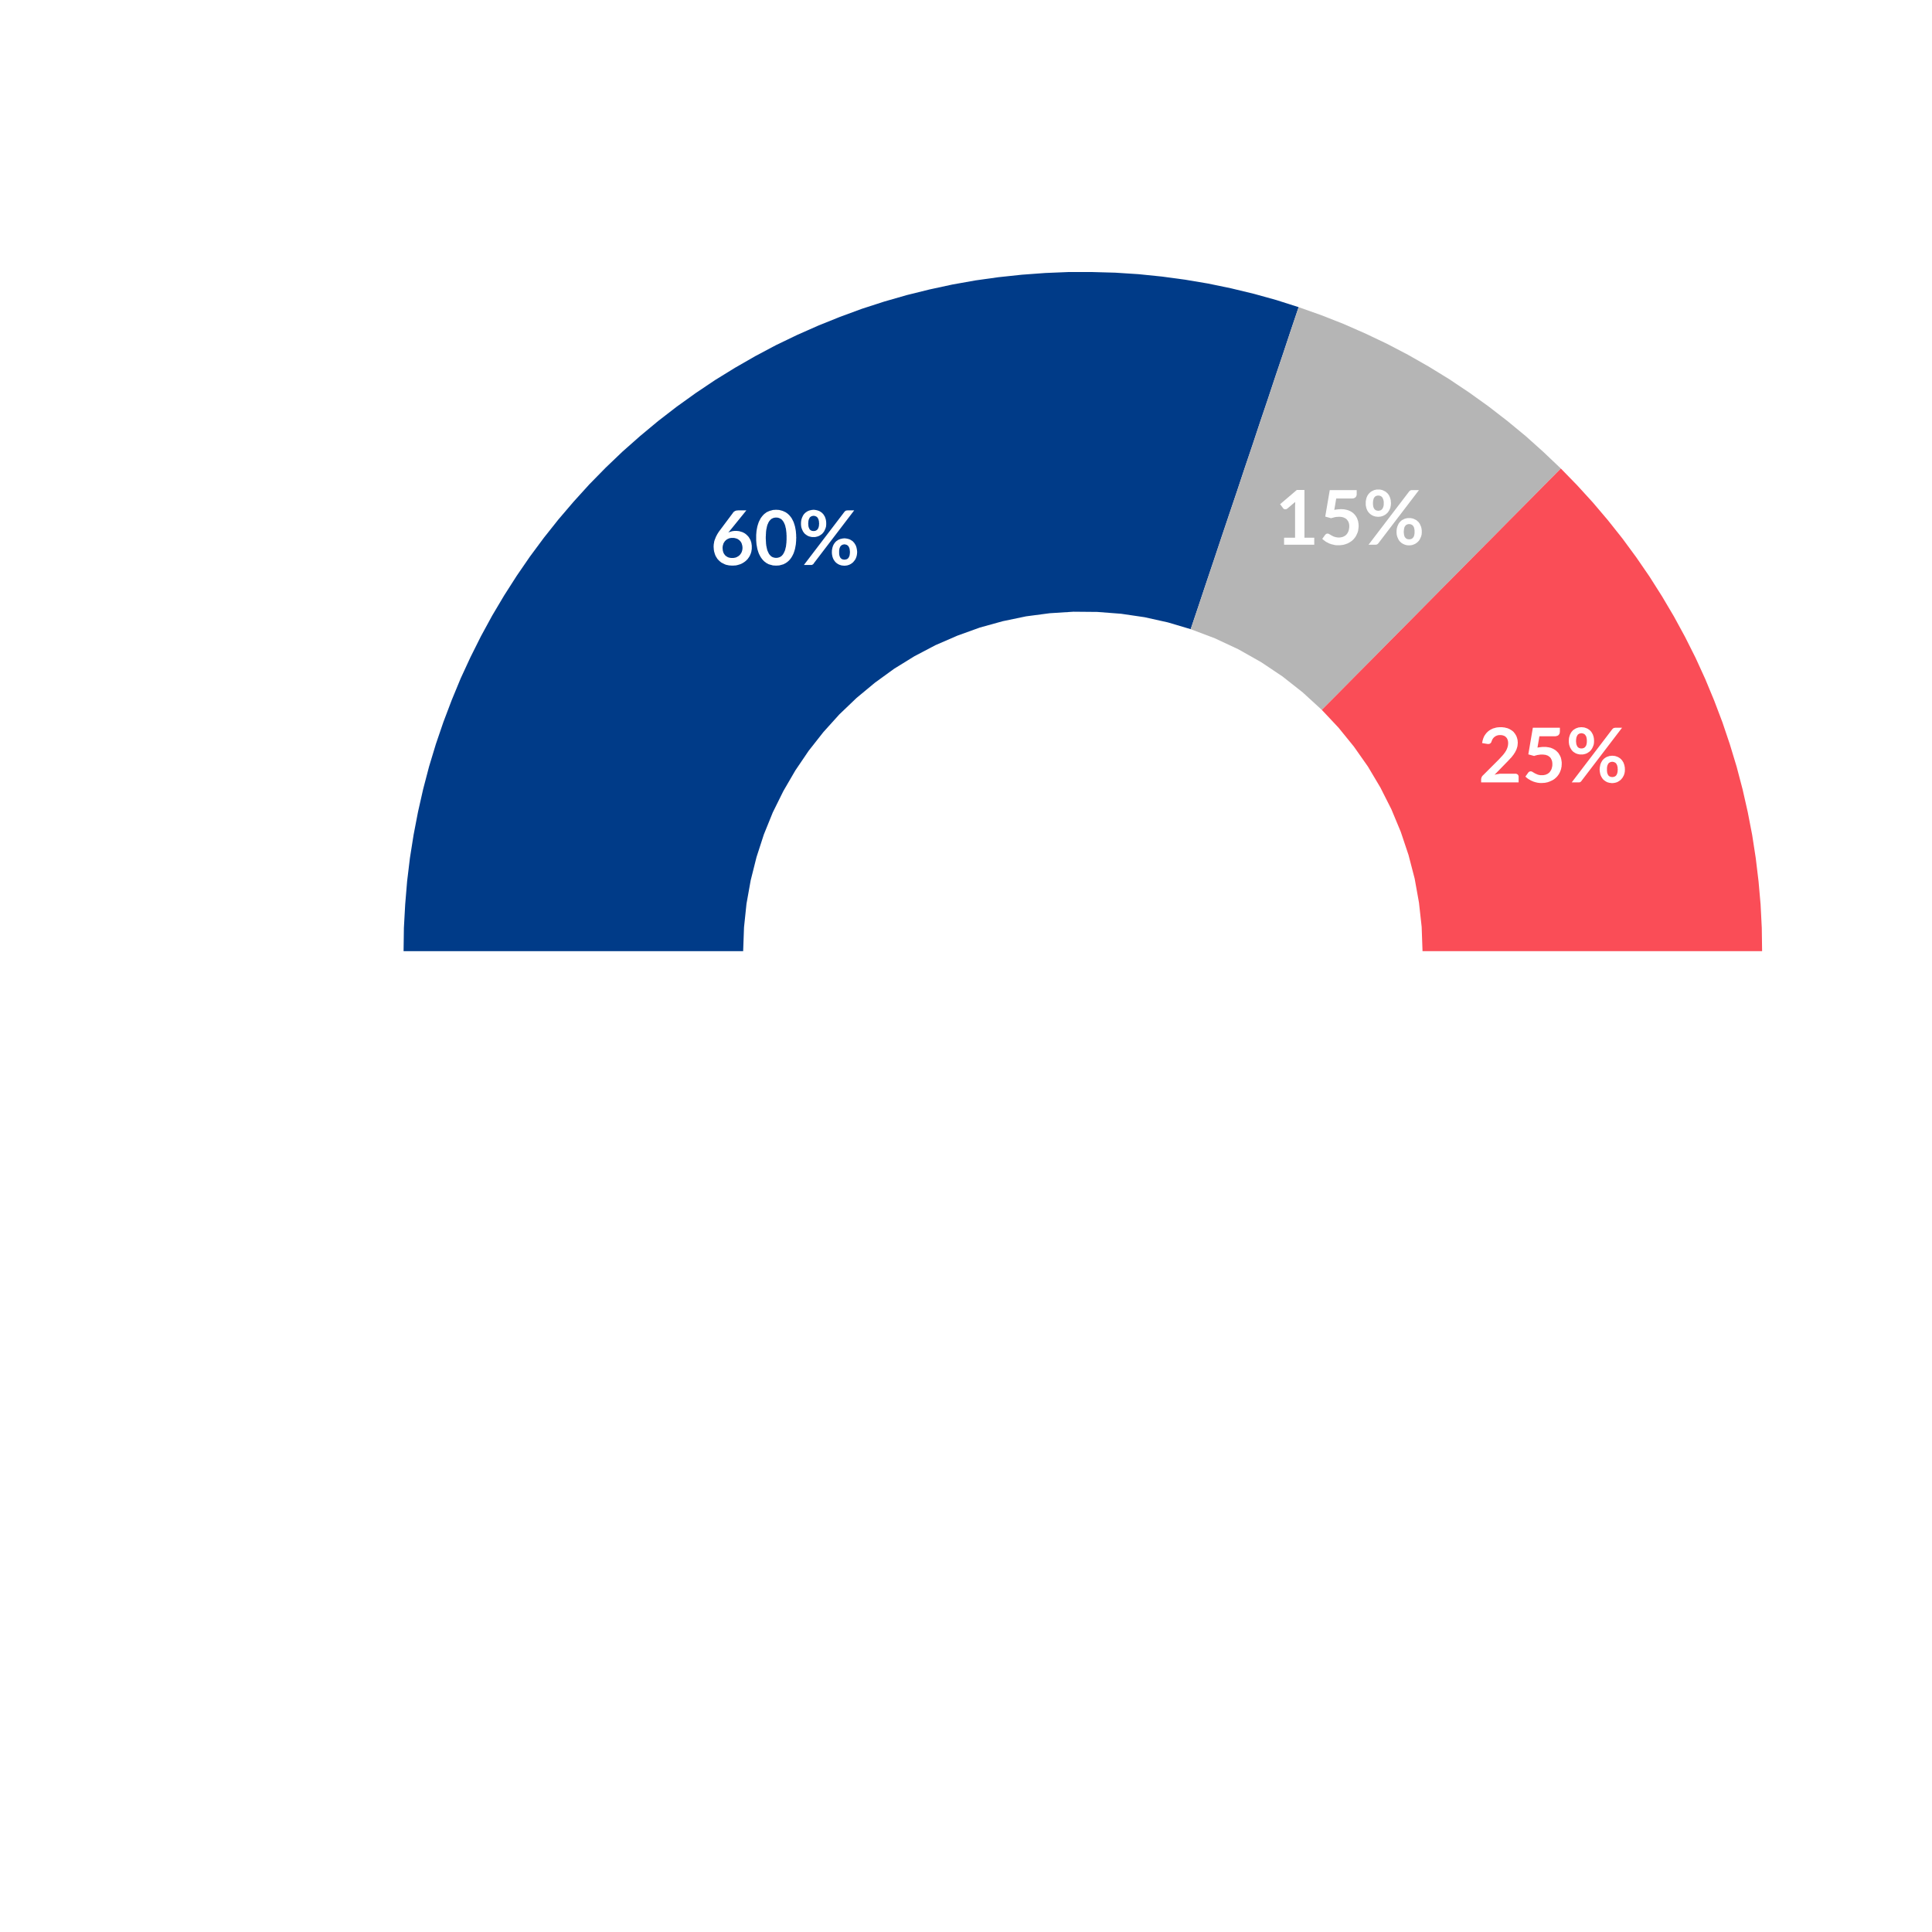 <?xml version='1.0' encoding='UTF-8' ?>
<svg xmlns='http://www.w3.org/2000/svg' xmlns:xlink='http://www.w3.org/1999/xlink' class='svglite' width='179.33pt' height='179.33pt' viewBox='0 0 179.33 179.33'>
<defs>
  <style type='text/css'><![CDATA[
    .svglite line, .svglite polyline, .svglite polygon, .svglite path, .svglite rect, .svglite circle {
      fill: none;
      stroke: #000000;
      stroke-linecap: round;
      stroke-linejoin: round;
      stroke-miterlimit: 10.00;
    }
    .svglite text {
      white-space: pre;
    }
  ]]></style>
</defs>
<rect width='100%' height='100%' style='stroke: none; fill: none;'/>
<defs>
  <clipPath id='cpMC4wMHwxNzkuMzN8MC4wMHwxNzkuMzM='>
    <rect x='0.00' y='0.00' width='179.33' height='179.33' />
  </clipPath>
</defs>
<g clip-path='url(#cpMC4wMHwxNzkuMzN8MC4wMHwxNzkuMzM=)'>
</g>
<defs>
  <clipPath id='cpMC4wMHwxNzkuMzN8OS40OHwxNjkuODU='>
    <rect x='0' y='9.48' width='179.33' height='160.37' />
  </clipPath>
</defs>
<g clip-path='url(#cpMC4wMHwxNzkuMzN8OS40OHwxNjkuODU=)'>
</g>
<g clip-path='url(#cpMC4wMHwxNzkuMzN8MC4wMHwxNzkuMzM=)'>
</g>
<defs>
  <clipPath id='cpMjEuNjl8MTc5LjMzfDkuNDh8MTY3LjEx'>
    <rect x='21.69' y='9.48' width='157.64' height='157.64' />
  </clipPath>
</defs>
<g clip-path='url(#cpMjEuNjl8MTc5LjMzfDkuNDh8MTY3LjEx)'>
<polygon points='110.52,58.40 111.24,56.26 111.95,54.13 112.67,51.99 113.38,49.86 114.10,47.72 114.82,45.59 115.53,43.45 116.25,41.32 116.96,39.18 117.68,37.05 118.39,34.91 119.11,32.78 119.82,30.64 120.54,28.51 118.47,27.85 116.38,27.27 114.26,26.76 112.14,26.32 110.00,25.96 107.85,25.67 105.69,25.45 103.52,25.31 101.35,25.25 99.18,25.25 97.01,25.34 94.84,25.50 92.68,25.73 90.53,26.03 88.40,26.41 86.27,26.87 84.17,27.39 82.08,27.99 80.01,28.66 77.97,29.41 75.96,30.22 73.97,31.10 72.02,32.04 70.10,33.06 68.22,34.14 66.37,35.28 64.57,36.49 62.80,37.76 61.09,39.08 59.42,40.47 57.79,41.91 56.22,43.41 54.70,44.96 53.24,46.57 51.83,48.22 50.48,49.92 49.19,51.66 47.96,53.45 46.79,55.28 45.68,57.15 44.64,59.06 43.67,61.00 42.76,62.97 41.93,64.98 41.16,67.01 40.46,69.06 39.83,71.14 39.28,73.24 38.80,75.36 38.39,77.49 38.05,79.64 37.79,81.79 37.61,83.95 37.49,86.12 37.46,88.29 39.71,88.29 41.96,88.29 44.21,88.29 46.46,88.29 48.72,88.29 50.97,88.29 53.22,88.29 55.47,88.29 57.72,88.29 59.98,88.29 62.23,88.29 64.48,88.29 66.73,88.29 68.98,88.29 69.06,86.08 69.29,83.89 69.68,81.71 70.22,79.56 70.90,77.46 71.73,75.41 72.71,73.43 73.82,71.52 75.06,69.69 76.43,67.95 77.91,66.31 79.51,64.78 81.21,63.37 83.00,62.07 84.88,60.91 86.84,59.88 88.87,59.00 90.95,58.25 93.08,57.66 95.24,57.21 97.44,56.92 99.64,56.78 101.85,56.80 104.06,56.97 106.24,57.29 108.40,57.77 110.52,58.40 ' style='stroke-width: 1.07; stroke: none; stroke-linecap: butt; stroke-linejoin: miter; fill: #003B88;' />
<polygon points='122.69,65.89 124.28,64.29 125.86,62.69 127.45,61.09 129.03,59.49 130.62,57.89 132.20,56.29 133.78,54.69 135.37,53.09 136.95,51.49 138.54,49.89 140.12,48.29 141.71,46.69 143.29,45.09 144.88,43.49 143.27,41.96 141.62,40.48 139.91,39.07 138.15,37.71 136.35,36.42 134.51,35.19 132.62,34.03 130.69,32.93 128.72,31.90 126.72,30.95 124.69,30.06 122.63,29.25 120.54,28.51 119.82,30.64 119.11,32.78 118.39,34.91 117.68,37.05 116.96,39.18 116.25,41.32 115.53,43.45 114.82,45.59 114.10,47.72 113.38,49.86 112.67,51.99 111.95,54.13 111.24,56.26 110.52,58.40 112.77,59.25 114.95,60.27 117.04,61.45 119.03,62.78 120.92,64.27 122.69,65.89 ' style='stroke-width: 1.07; stroke: none; stroke-linecap: butt; stroke-linejoin: miter; fill: #B5B5B5;' />
<polygon points='132.04,88.29 134.29,88.29 136.54,88.29 138.79,88.29 141.04,88.29 143.30,88.29 145.55,88.29 147.80,88.29 150.05,88.29 152.30,88.29 154.56,88.29 156.81,88.29 159.06,88.29 161.31,88.29 163.56,88.29 163.53,86.13 163.42,83.96 163.23,81.81 162.97,79.65 162.64,77.51 162.23,75.39 161.75,73.27 161.20,71.18 160.57,69.10 159.88,67.05 159.11,65.02 158.28,63.02 157.38,61.05 156.41,59.12 155.37,57.21 154.27,55.35 153.11,53.52 151.88,51.73 150.60,49.99 149.25,48.29 147.85,46.64 146.39,45.04 144.88,43.49 143.29,45.09 141.71,46.69 140.12,48.29 138.54,49.89 136.95,51.49 135.37,53.09 133.78,54.69 132.20,56.29 130.62,57.89 129.03,59.49 127.45,61.09 125.86,62.69 124.28,64.29 122.69,65.89 124.24,67.54 125.67,69.30 126.97,71.15 128.13,73.10 129.15,75.12 130.02,77.21 130.74,79.36 131.31,81.55 131.71,83.78 131.96,86.03 132.04,88.29 ' style='stroke-width: 1.07; stroke: none; stroke-linecap: butt; stroke-linejoin: miter; fill: #FA4D57;' />
<path d='M 67.78 49.22 L 67.60 49.43 L 67.60 49.43 L 67.63 49.42 L 67.66 49.40 L 67.69 49.39 L 67.72 49.38 L 67.75 49.37 L 67.79 49.36 L 67.82 49.35 L 67.85 49.34 L 67.88 49.33 L 67.92 49.32 L 67.92 49.32 L 67.95 49.31 L 67.99 49.31 L 68.02 49.30 L 68.06 49.29 L 68.10 49.29 L 68.13 49.29 L 68.17 49.28 L 68.21 49.28 L 68.25 49.28 L 68.29 49.28 L 68.29 49.28 L 68.34 49.28 L 68.40 49.28 L 68.46 49.29 L 68.51 49.29 L 68.57 49.30 L 68.62 49.31 L 68.68 49.32 L 68.73 49.34 L 68.79 49.36 L 68.84 49.37 L 68.84 49.37 L 68.90 49.39 L 68.95 49.41 L 69.00 49.44 L 69.05 49.46 L 69.10 49.49 L 69.15 49.52 L 69.19 49.55 L 69.24 49.59 L 69.28 49.62 L 69.32 49.66 L 69.32 49.66 L 69.36 49.70 L 69.40 49.74 L 69.44 49.78 L 69.48 49.83 L 69.51 49.87 L 69.54 49.92 L 69.57 49.97 L 69.60 50.02 L 69.63 50.08 L 69.66 50.13 L 69.66 50.13 L 69.68 50.19 L 69.70 50.25 L 69.72 50.31 L 69.74 50.38 L 69.75 50.44 L 69.76 50.51 L 69.77 50.58 L 69.78 50.65 L 69.78 50.72 L 69.78 50.80 L 69.78 50.80 L 69.78 50.87 L 69.78 50.94 L 69.77 51.01 L 69.76 51.07 L 69.75 51.14 L 69.74 51.21 L 69.72 51.27 L 69.70 51.34 L 69.68 51.40 L 69.65 51.46 L 69.65 51.46 L 69.63 51.52 L 69.60 51.58 L 69.57 51.64 L 69.53 51.70 L 69.50 51.75 L 69.46 51.80 L 69.42 51.86 L 69.38 51.91 L 69.33 51.96 L 69.29 52.00 L 69.29 52.00 L 69.24 52.05 L 69.19 52.09 L 69.14 52.13 L 69.08 52.17 L 69.03 52.21 L 68.97 52.24 L 68.91 52.28 L 68.85 52.31 L 68.79 52.34 L 68.72 52.37 L 68.72 52.37 L 68.65 52.39 L 68.59 52.41 L 68.52 52.43 L 68.45 52.45 L 68.37 52.47 L 68.30 52.48 L 68.22 52.49 L 68.15 52.49 L 68.07 52.50 L 67.99 52.50 L 67.99 52.50 L 67.91 52.50 L 67.83 52.49 L 67.75 52.49 L 67.68 52.48 L 67.61 52.47 L 67.53 52.45 L 67.46 52.44 L 67.39 52.42 L 67.33 52.40 L 67.26 52.37 L 67.26 52.37 L 67.20 52.34 L 67.14 52.31 L 67.08 52.28 L 67.02 52.25 L 66.96 52.22 L 66.91 52.18 L 66.86 52.14 L 66.81 52.10 L 66.76 52.05 L 66.71 52.01 L 66.71 52.01 L 66.67 51.96 L 66.62 51.91 L 66.58 51.86 L 66.55 51.81 L 66.51 51.75 L 66.48 51.69 L 66.44 51.64 L 66.41 51.58 L 66.39 51.51 L 66.36 51.45 L 66.36 51.45 L 66.34 51.38 L 66.32 51.31 L 66.30 51.24 L 66.28 51.17 L 66.27 51.10 L 66.26 51.03 L 66.25 50.95 L 66.25 50.88 L 66.24 50.80 L 66.24 50.72 L 66.24 50.72 L 66.24 50.65 L 66.25 50.58 L 66.25 50.50 L 66.27 50.43 L 66.28 50.36 L 66.29 50.28 L 66.31 50.21 L 66.33 50.14 L 66.36 50.06 L 66.39 49.99 L 66.39 49.99 L 66.42 49.91 L 66.45 49.83 L 66.49 49.76 L 66.53 49.68 L 66.57 49.60 L 66.62 49.52 L 66.67 49.44 L 66.72 49.36 L 66.78 49.28 L 66.84 49.20 L 68.05 47.58 L 68.05 47.58 L 68.06 47.56 L 68.07 47.55 L 68.09 47.53 L 68.11 47.51 L 68.12 47.50 L 68.14 47.49 L 68.16 47.47 L 68.18 47.46 L 68.21 47.45 L 68.23 47.43 L 68.23 47.43 L 68.25 47.42 L 68.28 47.41 L 68.31 47.40 L 68.33 47.40 L 68.36 47.39 L 68.39 47.38 L 68.42 47.38 L 68.45 47.38 L 68.48 47.38 L 68.51 47.37 L 69.28 47.37 L 67.78 49.22 ZM 67.97 51.79 L 67.97 51.79 L 68.01 51.79 L 68.06 51.79 L 68.09 51.79 L 68.13 51.78 L 68.17 51.77 L 68.21 51.77 L 68.25 51.76 L 68.28 51.75 L 68.32 51.74 L 68.35 51.72 L 68.35 51.72 L 68.39 51.71 L 68.42 51.69 L 68.45 51.67 L 68.48 51.66 L 68.51 51.64 L 68.54 51.62 L 68.57 51.60 L 68.60 51.57 L 68.63 51.55 L 68.65 51.53 L 68.65 51.53 L 68.68 51.50 L 68.70 51.47 L 68.72 51.45 L 68.74 51.42 L 68.76 51.39 L 68.78 51.36 L 68.80 51.33 L 68.82 51.30 L 68.83 51.26 L 68.85 51.23 L 68.85 51.23 L 68.86 51.20 L 68.87 51.16 L 68.88 51.13 L 68.89 51.09 L 68.90 51.05 L 68.91 51.01 L 68.91 50.98 L 68.91 50.94 L 68.92 50.90 L 68.92 50.86 L 68.92 50.86 L 68.92 50.82 L 68.91 50.77 L 68.91 50.73 L 68.91 50.69 L 68.90 50.65 L 68.89 50.62 L 68.88 50.58 L 68.87 50.54 L 68.86 50.51 L 68.85 50.47 L 68.85 50.47 L 68.84 50.44 L 68.82 50.40 L 68.81 50.37 L 68.79 50.34 L 68.77 50.31 L 68.75 50.28 L 68.73 50.25 L 68.71 50.23 L 68.68 50.20 L 68.66 50.18 L 68.66 50.18 L 68.64 50.15 L 68.61 50.13 L 68.58 50.11 L 68.55 50.09 L 68.53 50.07 L 68.50 50.05 L 68.47 50.03 L 68.43 50.02 L 68.40 50.00 L 68.37 49.99 L 68.37 49.99 L 68.33 49.98 L 68.30 49.97 L 68.26 49.96 L 68.22 49.95 L 68.19 49.94 L 68.15 49.94 L 68.11 49.93 L 68.07 49.93 L 68.03 49.93 L 67.99 49.93 L 67.99 49.93 L 67.95 49.93 L 67.91 49.93 L 67.87 49.93 L 67.83 49.94 L 67.79 49.94 L 67.75 49.95 L 67.72 49.96 L 67.68 49.97 L 67.65 49.98 L 67.61 50.00 L 67.61 50.00 L 67.58 50.01 L 67.55 50.03 L 67.52 50.04 L 67.49 50.06 L 67.46 50.08 L 67.43 50.10 L 67.40 50.12 L 67.37 50.15 L 67.35 50.17 L 67.33 50.19 L 67.33 50.19 L 67.30 50.22 L 67.28 50.24 L 67.26 50.27 L 67.24 50.30 L 67.22 50.33 L 67.20 50.36 L 67.18 50.39 L 67.17 50.42 L 67.15 50.45 L 67.14 50.49 L 67.14 50.49 L 67.13 50.52 L 67.12 50.56 L 67.11 50.59 L 67.10 50.63 L 67.09 50.66 L 67.08 50.70 L 67.08 50.74 L 67.08 50.78 L 67.07 50.81 L 67.07 50.85 L 67.07 50.85 L 67.07 50.89 L 67.08 50.94 L 67.08 50.98 L 67.08 51.02 L 67.09 51.05 L 67.09 51.09 L 67.10 51.13 L 67.11 51.17 L 67.12 51.20 L 67.13 51.24 L 67.13 51.24 L 67.14 51.27 L 67.15 51.30 L 67.17 51.34 L 67.19 51.37 L 67.20 51.40 L 67.22 51.43 L 67.24 51.45 L 67.26 51.48 L 67.28 51.51 L 67.30 51.53 L 67.30 51.53 L 67.32 51.56 L 67.35 51.58 L 67.37 51.60 L 67.40 51.62 L 67.43 51.64 L 67.46 51.66 L 67.49 51.68 L 67.52 51.70 L 67.55 51.71 L 67.58 51.73 L 67.58 51.73 L 67.62 51.74 L 67.65 51.75 L 67.69 51.76 L 67.73 51.77 L 67.77 51.78 L 67.81 51.78 L 67.85 51.79 L 67.89 51.79 L 67.93 51.79 L 67.97 51.79 Z' style='fill-rule: nonzero; fill: #FFFFFF; stroke-width: 0.75; stroke: none;' />
<path d='M 73.91 49.91 L 73.91 49.91 L 73.90 50.04 L 73.90 50.17 L 73.89 50.29 L 73.88 50.41 L 73.87 50.53 L 73.85 50.64 L 73.83 50.75 L 73.81 50.86 L 73.79 50.96 L 73.76 51.06 L 73.76 51.06 L 73.73 51.16 L 73.70 51.25 L 73.67 51.34 L 73.63 51.43 L 73.59 51.51 L 73.55 51.59 L 73.51 51.66 L 73.47 51.73 L 73.42 51.80 L 73.37 51.87 L 73.37 51.87 L 73.32 51.93 L 73.27 51.99 L 73.21 52.05 L 73.15 52.10 L 73.10 52.15 L 73.04 52.19 L 72.97 52.24 L 72.91 52.28 L 72.84 52.31 L 72.78 52.35 L 72.78 52.35 L 72.71 52.38 L 72.64 52.40 L 72.57 52.42 L 72.50 52.44 L 72.42 52.46 L 72.35 52.48 L 72.27 52.49 L 72.20 52.49 L 72.12 52.50 L 72.04 52.50 L 72.04 52.50 L 71.96 52.50 L 71.88 52.49 L 71.81 52.49 L 71.73 52.48 L 71.66 52.46 L 71.59 52.44 L 71.51 52.42 L 71.44 52.40 L 71.37 52.38 L 71.30 52.35 L 71.30 52.35 L 71.24 52.31 L 71.17 52.28 L 71.11 52.24 L 71.05 52.19 L 70.99 52.15 L 70.93 52.10 L 70.88 52.05 L 70.82 51.99 L 70.77 51.93 L 70.72 51.87 L 70.72 51.87 L 70.67 51.80 L 70.62 51.73 L 70.58 51.66 L 70.54 51.59 L 70.50 51.51 L 70.46 51.43 L 70.42 51.34 L 70.39 51.25 L 70.36 51.16 L 70.33 51.06 L 70.33 51.06 L 70.30 50.96 L 70.28 50.86 L 70.26 50.75 L 70.24 50.64 L 70.22 50.53 L 70.21 50.41 L 70.20 50.29 L 70.19 50.17 L 70.19 50.04 L 70.19 49.91 L 70.19 49.91 L 70.19 49.78 L 70.19 49.65 L 70.20 49.53 L 70.21 49.41 L 70.22 49.29 L 70.24 49.17 L 70.26 49.06 L 70.28 48.96 L 70.30 48.86 L 70.33 48.76 L 70.33 48.76 L 70.36 48.66 L 70.39 48.57 L 70.42 48.48 L 70.46 48.39 L 70.50 48.31 L 70.54 48.23 L 70.58 48.16 L 70.62 48.08 L 70.67 48.02 L 70.72 47.95 L 70.72 47.95 L 70.77 47.89 L 70.82 47.83 L 70.88 47.77 L 70.93 47.72 L 70.99 47.67 L 71.05 47.63 L 71.11 47.58 L 71.17 47.54 L 71.24 47.51 L 71.30 47.48 L 71.30 47.48 L 71.37 47.45 L 71.44 47.42 L 71.51 47.40 L 71.59 47.38 L 71.66 47.36 L 71.73 47.34 L 71.81 47.33 L 71.88 47.33 L 71.96 47.32 L 72.04 47.32 L 72.04 47.32 L 72.12 47.32 L 72.20 47.33 L 72.27 47.33 L 72.35 47.34 L 72.42 47.36 L 72.50 47.38 L 72.57 47.40 L 72.64 47.42 L 72.71 47.45 L 72.78 47.48 L 72.78 47.48 L 72.84 47.51 L 72.91 47.54 L 72.97 47.58 L 73.04 47.63 L 73.10 47.67 L 73.15 47.72 L 73.21 47.77 L 73.27 47.83 L 73.32 47.89 L 73.37 47.95 L 73.37 47.95 L 73.42 48.02 L 73.47 48.08 L 73.51 48.16 L 73.55 48.23 L 73.59 48.31 L 73.63 48.39 L 73.67 48.48 L 73.70 48.57 L 73.73 48.66 L 73.76 48.76 L 73.76 48.76 L 73.79 48.86 L 73.81 48.96 L 73.83 49.06 L 73.85 49.17 L 73.87 49.29 L 73.88 49.41 L 73.89 49.53 L 73.90 49.65 L 73.90 49.78 L 73.91 49.91 ZM 73.01 49.91 L 73.01 49.91 L 73.01 49.80 L 73.01 49.70 L 73.00 49.60 L 73.00 49.50 L 72.99 49.41 L 72.98 49.32 L 72.97 49.23 L 72.96 49.15 L 72.95 49.07 L 72.93 49.00 L 72.93 49.00 L 72.91 48.93 L 72.90 48.86 L 72.88 48.79 L 72.86 48.73 L 72.84 48.67 L 72.81 48.62 L 72.79 48.56 L 72.77 48.51 L 72.74 48.47 L 72.71 48.42 L 72.71 48.42 L 72.69 48.38 L 72.66 48.34 L 72.63 48.31 L 72.60 48.27 L 72.57 48.24 L 72.54 48.21 L 72.51 48.19 L 72.47 48.16 L 72.44 48.14 L 72.40 48.13 L 72.40 48.13 L 72.37 48.11 L 72.33 48.09 L 72.30 48.08 L 72.26 48.07 L 72.23 48.06 L 72.19 48.05 L 72.15 48.05 L 72.12 48.04 L 72.08 48.04 L 72.04 48.04 L 72.04 48.04 L 72.00 48.04 L 71.97 48.04 L 71.93 48.05 L 71.89 48.05 L 71.86 48.06 L 71.82 48.07 L 71.79 48.08 L 71.75 48.09 L 71.71 48.11 L 71.68 48.13 L 71.68 48.13 L 71.65 48.14 L 71.61 48.16 L 71.58 48.19 L 71.55 48.21 L 71.52 48.24 L 71.49 48.27 L 71.46 48.31 L 71.43 48.34 L 71.40 48.38 L 71.37 48.42 L 71.37 48.42 L 71.35 48.47 L 71.32 48.51 L 71.30 48.56 L 71.28 48.62 L 71.25 48.67 L 71.23 48.73 L 71.21 48.79 L 71.19 48.86 L 71.18 48.93 L 71.16 49.00 L 71.16 49.00 L 71.15 49.07 L 71.13 49.15 L 71.12 49.23 L 71.11 49.32 L 71.10 49.41 L 71.10 49.50 L 71.09 49.60 L 71.09 49.70 L 71.08 49.80 L 71.08 49.91 L 71.08 49.91 L 71.08 50.02 L 71.09 50.12 L 71.09 50.22 L 71.10 50.32 L 71.10 50.41 L 71.11 50.50 L 71.12 50.59 L 71.13 50.67 L 71.15 50.75 L 71.16 50.82 L 71.16 50.82 L 71.18 50.89 L 71.19 50.96 L 71.21 51.02 L 71.23 51.09 L 71.25 51.15 L 71.28 51.20 L 71.30 51.25 L 71.32 51.30 L 71.35 51.35 L 71.37 51.40 L 71.37 51.40 L 71.40 51.44 L 71.43 51.48 L 71.46 51.51 L 71.49 51.55 L 71.52 51.58 L 71.55 51.61 L 71.58 51.63 L 71.61 51.66 L 71.65 51.68 L 71.68 51.70 L 71.68 51.70 L 71.71 51.71 L 71.75 51.73 L 71.79 51.74 L 71.82 51.75 L 71.86 51.76 L 71.89 51.77 L 71.93 51.77 L 71.97 51.78 L 72.00 51.78 L 72.04 51.78 L 72.04 51.78 L 72.08 51.78 L 72.12 51.78 L 72.15 51.77 L 72.19 51.77 L 72.23 51.76 L 72.26 51.75 L 72.30 51.74 L 72.33 51.73 L 72.37 51.71 L 72.40 51.70 L 72.40 51.70 L 72.44 51.68 L 72.47 51.66 L 72.51 51.63 L 72.54 51.61 L 72.57 51.58 L 72.60 51.55 L 72.63 51.51 L 72.66 51.48 L 72.69 51.44 L 72.71 51.40 L 72.71 51.40 L 72.74 51.35 L 72.77 51.30 L 72.79 51.25 L 72.81 51.20 L 72.84 51.15 L 72.86 51.09 L 72.88 51.02 L 72.90 50.96 L 72.91 50.89 L 72.93 50.82 L 72.93 50.82 L 72.95 50.75 L 72.96 50.67 L 72.97 50.59 L 72.98 50.50 L 72.99 50.41 L 73.00 50.32 L 73.00 50.22 L 73.01 50.12 L 73.01 50.02 L 73.01 49.91 Z' style='fill-rule: nonzero; fill: #FFFFFF; stroke-width: 0.75; stroke: none;' />
<path d='M 76.69 48.60 L 76.69 48.60 L 76.69 48.66 L 76.69 48.71 L 76.68 48.77 L 76.68 48.82 L 76.67 48.88 L 76.66 48.93 L 76.64 48.98 L 76.63 49.03 L 76.61 49.07 L 76.59 49.12 L 76.59 49.12 L 76.57 49.17 L 76.55 49.21 L 76.53 49.25 L 76.51 49.30 L 76.48 49.34 L 76.46 49.37 L 76.43 49.41 L 76.40 49.45 L 76.37 49.48 L 76.34 49.52 L 76.34 49.52 L 76.31 49.55 L 76.27 49.58 L 76.24 49.61 L 76.20 49.63 L 76.16 49.66 L 76.13 49.68 L 76.09 49.71 L 76.05 49.73 L 76.01 49.75 L 75.96 49.77 L 75.96 49.77 L 75.92 49.78 L 75.88 49.80 L 75.83 49.81 L 75.79 49.82 L 75.74 49.83 L 75.70 49.84 L 75.66 49.85 L 75.61 49.85 L 75.56 49.85 L 75.52 49.85 L 75.52 49.85 L 75.47 49.85 L 75.42 49.85 L 75.37 49.85 L 75.32 49.84 L 75.28 49.83 L 75.23 49.82 L 75.18 49.81 L 75.14 49.80 L 75.09 49.78 L 75.05 49.77 L 75.05 49.77 L 75.01 49.75 L 74.97 49.73 L 74.93 49.71 L 74.89 49.68 L 74.85 49.66 L 74.82 49.63 L 74.78 49.61 L 74.75 49.58 L 74.71 49.55 L 74.68 49.52 L 74.68 49.52 L 74.65 49.48 L 74.62 49.45 L 74.59 49.41 L 74.57 49.37 L 74.54 49.34 L 74.52 49.30 L 74.50 49.25 L 74.48 49.21 L 74.46 49.17 L 74.44 49.12 L 74.44 49.12 L 74.42 49.07 L 74.41 49.03 L 74.39 48.98 L 74.38 48.93 L 74.37 48.88 L 74.36 48.82 L 74.36 48.77 L 74.35 48.71 L 74.35 48.66 L 74.35 48.60 L 74.35 48.60 L 74.35 48.54 L 74.35 48.49 L 74.36 48.43 L 74.36 48.38 L 74.37 48.32 L 74.38 48.27 L 74.39 48.22 L 74.41 48.17 L 74.42 48.12 L 74.44 48.07 L 74.44 48.07 L 74.46 48.02 L 74.48 47.98 L 74.50 47.93 L 74.52 47.89 L 74.54 47.85 L 74.57 47.81 L 74.59 47.77 L 74.62 47.73 L 74.65 47.70 L 74.68 47.67 L 74.68 47.67 L 74.71 47.63 L 74.75 47.60 L 74.78 47.57 L 74.82 47.55 L 74.85 47.52 L 74.89 47.50 L 74.93 47.47 L 74.97 47.45 L 75.01 47.43 L 75.05 47.41 L 75.05 47.41 L 75.09 47.40 L 75.14 47.38 L 75.18 47.37 L 75.23 47.36 L 75.28 47.35 L 75.32 47.34 L 75.37 47.33 L 75.42 47.33 L 75.47 47.32 L 75.52 47.32 L 75.52 47.32 L 75.57 47.32 L 75.62 47.33 L 75.67 47.33 L 75.71 47.34 L 75.76 47.35 L 75.81 47.36 L 75.85 47.37 L 75.90 47.38 L 75.94 47.40 L 75.98 47.41 L 75.98 47.41 L 76.03 47.43 L 76.07 47.45 L 76.11 47.47 L 76.15 47.50 L 76.19 47.52 L 76.22 47.55 L 76.26 47.57 L 76.29 47.60 L 76.33 47.63 L 76.36 47.67 L 76.36 47.67 L 76.39 47.70 L 76.42 47.73 L 76.45 47.77 L 76.47 47.81 L 76.50 47.85 L 76.52 47.89 L 76.55 47.93 L 76.57 47.98 L 76.59 48.02 L 76.60 48.07 L 76.60 48.07 L 76.62 48.12 L 76.64 48.17 L 76.65 48.22 L 76.66 48.27 L 76.67 48.32 L 76.68 48.38 L 76.68 48.43 L 76.69 48.49 L 76.69 48.54 L 76.69 48.60 ZM 76.03 48.60 L 76.03 48.60 L 76.03 48.56 L 76.02 48.52 L 76.02 48.49 L 76.02 48.45 L 76.02 48.42 L 76.01 48.38 L 76.01 48.35 L 76.00 48.32 L 75.99 48.29 L 75.98 48.26 L 75.98 48.26 L 75.98 48.23 L 75.97 48.21 L 75.96 48.18 L 75.95 48.16 L 75.94 48.14 L 75.93 48.12 L 75.91 48.10 L 75.90 48.08 L 75.89 48.06 L 75.88 48.04 L 75.88 48.04 L 75.86 48.02 L 75.85 48.01 L 75.83 47.99 L 75.82 47.98 L 75.80 47.97 L 75.79 47.96 L 75.77 47.95 L 75.75 47.94 L 75.73 47.93 L 75.71 47.92 L 75.71 47.92 L 75.70 47.91 L 75.68 47.91 L 75.66 47.90 L 75.64 47.90 L 75.62 47.89 L 75.60 47.89 L 75.58 47.89 L 75.56 47.88 L 75.54 47.88 L 75.52 47.88 L 75.52 47.88 L 75.50 47.88 L 75.48 47.88 L 75.46 47.89 L 75.44 47.89 L 75.42 47.89 L 75.40 47.90 L 75.38 47.90 L 75.36 47.91 L 75.34 47.91 L 75.32 47.92 L 75.32 47.92 L 75.30 47.93 L 75.29 47.94 L 75.27 47.95 L 75.25 47.96 L 75.24 47.97 L 75.22 47.98 L 75.21 47.99 L 75.19 48.01 L 75.18 48.02 L 75.16 48.04 L 75.16 48.04 L 75.15 48.06 L 75.14 48.08 L 75.13 48.10 L 75.12 48.12 L 75.11 48.14 L 75.10 48.16 L 75.09 48.18 L 75.08 48.21 L 75.07 48.23 L 75.06 48.26 L 75.06 48.26 L 75.05 48.29 L 75.05 48.32 L 75.04 48.35 L 75.04 48.38 L 75.03 48.42 L 75.03 48.45 L 75.03 48.49 L 75.03 48.52 L 75.02 48.56 L 75.02 48.60 L 75.02 48.60 L 75.02 48.64 L 75.03 48.68 L 75.03 48.71 L 75.03 48.75 L 75.03 48.78 L 75.04 48.81 L 75.04 48.85 L 75.05 48.88 L 75.05 48.90 L 75.06 48.93 L 75.06 48.93 L 75.07 48.96 L 75.08 48.98 L 75.09 49.00 L 75.10 49.03 L 75.11 49.05 L 75.12 49.07 L 75.13 49.09 L 75.14 49.11 L 75.15 49.13 L 75.16 49.14 L 75.16 49.14 L 75.18 49.16 L 75.19 49.17 L 75.21 49.19 L 75.22 49.20 L 75.24 49.21 L 75.25 49.22 L 75.27 49.23 L 75.29 49.24 L 75.30 49.25 L 75.32 49.26 L 75.32 49.26 L 75.34 49.26 L 75.36 49.27 L 75.38 49.28 L 75.40 49.28 L 75.42 49.28 L 75.44 49.29 L 75.46 49.29 L 75.48 49.29 L 75.50 49.29 L 75.52 49.29 L 75.52 49.29 L 75.54 49.29 L 75.56 49.29 L 75.58 49.29 L 75.60 49.29 L 75.62 49.28 L 75.64 49.28 L 75.66 49.28 L 75.68 49.27 L 75.70 49.26 L 75.71 49.26 L 75.71 49.26 L 75.73 49.25 L 75.75 49.24 L 75.77 49.23 L 75.79 49.22 L 75.80 49.21 L 75.82 49.20 L 75.83 49.19 L 75.85 49.17 L 75.86 49.16 L 75.88 49.14 L 75.88 49.14 L 75.89 49.13 L 75.90 49.11 L 75.91 49.09 L 75.93 49.07 L 75.94 49.05 L 75.95 49.03 L 75.96 49.00 L 75.97 48.98 L 75.98 48.96 L 75.98 48.93 L 75.98 48.93 L 75.99 48.90 L 76.00 48.88 L 76.01 48.85 L 76.01 48.81 L 76.02 48.78 L 76.02 48.75 L 76.02 48.71 L 76.02 48.68 L 76.03 48.64 L 76.03 48.60 ZM 78.38 47.51 L 78.38 47.51 L 78.39 47.50 L 78.40 47.49 L 78.41 47.48 L 78.42 47.47 L 78.43 47.46 L 78.44 47.45 L 78.45 47.44 L 78.46 47.43 L 78.47 47.43 L 78.48 47.42 L 78.48 47.42 L 78.50 47.41 L 78.51 47.40 L 78.53 47.40 L 78.54 47.39 L 78.56 47.39 L 78.58 47.38 L 78.60 47.38 L 78.62 47.38 L 78.64 47.38 L 78.66 47.37 L 79.29 47.37 L 75.52 52.31 L 75.52 52.31 L 75.52 52.33 L 75.51 52.34 L 75.50 52.35 L 75.49 52.36 L 75.47 52.37 L 75.46 52.38 L 75.45 52.38 L 75.44 52.39 L 75.43 52.40 L 75.42 52.41 L 75.42 52.41 L 75.40 52.42 L 75.39 52.42 L 75.38 52.43 L 75.36 52.43 L 75.35 52.44 L 75.33 52.44 L 75.31 52.44 L 75.30 52.44 L 75.28 52.44 L 75.26 52.44 L 74.62 52.44 L 78.38 47.51 ZM 79.56 51.25 L 79.56 51.25 L 79.56 51.31 L 79.55 51.36 L 79.55 51.42 L 79.54 51.47 L 79.53 51.53 L 79.52 51.58 L 79.51 51.63 L 79.49 51.68 L 79.48 51.72 L 79.46 51.77 L 79.46 51.77 L 79.44 51.82 L 79.42 51.86 L 79.40 51.90 L 79.37 51.95 L 79.35 51.99 L 79.32 52.02 L 79.29 52.06 L 79.26 52.10 L 79.23 52.13 L 79.20 52.17 L 79.20 52.17 L 79.17 52.20 L 79.14 52.23 L 79.10 52.26 L 79.06 52.28 L 79.03 52.31 L 78.99 52.34 L 78.95 52.36 L 78.91 52.38 L 78.87 52.40 L 78.83 52.42 L 78.83 52.42 L 78.78 52.44 L 78.74 52.45 L 78.70 52.46 L 78.65 52.48 L 78.61 52.49 L 78.56 52.49 L 78.52 52.50 L 78.47 52.50 L 78.43 52.51 L 78.38 52.51 L 78.38 52.51 L 78.33 52.51 L 78.28 52.50 L 78.23 52.50 L 78.19 52.49 L 78.14 52.49 L 78.09 52.48 L 78.05 52.46 L 78.00 52.45 L 77.96 52.44 L 77.92 52.42 L 77.92 52.42 L 77.87 52.40 L 77.83 52.38 L 77.79 52.36 L 77.75 52.34 L 77.72 52.31 L 77.68 52.28 L 77.64 52.26 L 77.61 52.23 L 77.58 52.20 L 77.54 52.17 L 77.54 52.17 L 77.51 52.13 L 77.49 52.10 L 77.46 52.06 L 77.43 52.02 L 77.41 51.99 L 77.38 51.95 L 77.36 51.90 L 77.34 51.86 L 77.32 51.82 L 77.30 51.77 L 77.30 51.77 L 77.29 51.72 L 77.27 51.68 L 77.26 51.63 L 77.25 51.58 L 77.24 51.53 L 77.23 51.47 L 77.22 51.42 L 77.22 51.36 L 77.22 51.31 L 77.21 51.25 L 77.21 51.25 L 77.22 51.19 L 77.22 51.14 L 77.22 51.08 L 77.23 51.03 L 77.24 50.97 L 77.25 50.92 L 77.26 50.87 L 77.27 50.82 L 77.29 50.77 L 77.30 50.72 L 77.30 50.72 L 77.32 50.67 L 77.34 50.63 L 77.36 50.58 L 77.38 50.54 L 77.41 50.50 L 77.43 50.46 L 77.46 50.42 L 77.49 50.38 L 77.51 50.35 L 77.54 50.32 L 77.54 50.32 L 77.58 50.28 L 77.61 50.25 L 77.64 50.22 L 77.68 50.20 L 77.72 50.17 L 77.75 50.15 L 77.79 50.12 L 77.83 50.10 L 77.87 50.08 L 77.92 50.06 L 77.92 50.06 L 77.96 50.05 L 78.00 50.03 L 78.05 50.02 L 78.09 50.01 L 78.14 50.00 L 78.19 49.99 L 78.23 49.98 L 78.28 49.98 L 78.33 49.97 L 78.38 49.97 L 78.38 49.97 L 78.43 49.97 L 78.48 49.98 L 78.53 49.98 L 78.58 49.99 L 78.62 50.00 L 78.67 50.01 L 78.72 50.02 L 78.76 50.03 L 78.81 50.05 L 78.85 50.06 L 78.85 50.06 L 78.89 50.08 L 78.93 50.10 L 78.97 50.12 L 79.01 50.15 L 79.05 50.17 L 79.09 50.20 L 79.12 50.22 L 79.16 50.25 L 79.19 50.28 L 79.22 50.32 L 79.22 50.32 L 79.25 50.35 L 79.28 50.38 L 79.31 50.42 L 79.33 50.46 L 79.36 50.50 L 79.38 50.54 L 79.41 50.58 L 79.43 50.63 L 79.45 50.67 L 79.47 50.72 L 79.47 50.72 L 79.48 50.77 L 79.50 50.82 L 79.51 50.87 L 79.52 50.92 L 79.53 50.97 L 79.54 51.03 L 79.55 51.08 L 79.55 51.14 L 79.56 51.19 L 79.56 51.25 ZM 78.89 51.25 L 78.89 51.25 L 78.89 51.21 L 78.89 51.17 L 78.88 51.14 L 78.88 51.10 L 78.88 51.07 L 78.87 51.03 L 78.87 51.00 L 78.86 50.97 L 78.86 50.94 L 78.85 50.91 L 78.85 50.91 L 78.84 50.89 L 78.83 50.86 L 78.82 50.83 L 78.81 50.81 L 78.80 50.79 L 78.79 50.77 L 78.78 50.75 L 78.77 50.73 L 78.75 50.71 L 78.74 50.69 L 78.74 50.69 L 78.73 50.67 L 78.71 50.66 L 78.70 50.65 L 78.68 50.63 L 78.67 50.62 L 78.65 50.61 L 78.63 50.60 L 78.62 50.59 L 78.60 50.58 L 78.58 50.57 L 78.58 50.57 L 78.56 50.56 L 78.54 50.56 L 78.52 50.55 L 78.50 50.55 L 78.48 50.54 L 78.46 50.54 L 78.44 50.54 L 78.42 50.53 L 78.40 50.53 L 78.38 50.53 L 78.38 50.53 L 78.36 50.53 L 78.34 50.53 L 78.32 50.54 L 78.30 50.54 L 78.28 50.54 L 78.26 50.55 L 78.24 50.55 L 78.22 50.56 L 78.20 50.56 L 78.19 50.57 L 78.19 50.57 L 78.17 50.58 L 78.15 50.59 L 78.13 50.60 L 78.12 50.61 L 78.10 50.62 L 78.09 50.63 L 78.07 50.65 L 78.06 50.66 L 78.04 50.67 L 78.03 50.69 L 78.03 50.69 L 78.01 50.71 L 78.00 50.73 L 77.99 50.75 L 77.98 50.77 L 77.97 50.79 L 77.96 50.81 L 77.95 50.83 L 77.94 50.86 L 77.93 50.89 L 77.92 50.91 L 77.92 50.91 L 77.92 50.94 L 77.91 50.97 L 77.90 51.00 L 77.90 51.03 L 77.90 51.07 L 77.89 51.10 L 77.89 51.14 L 77.89 51.17 L 77.89 51.21 L 77.89 51.25 L 77.89 51.25 L 77.89 51.29 L 77.89 51.33 L 77.89 51.36 L 77.89 51.40 L 77.90 51.43 L 77.90 51.46 L 77.90 51.50 L 77.91 51.53 L 77.92 51.55 L 77.92 51.58 L 77.92 51.58 L 77.93 51.61 L 77.94 51.63 L 77.95 51.66 L 77.96 51.68 L 77.97 51.70 L 77.98 51.72 L 77.99 51.74 L 78.00 51.76 L 78.01 51.78 L 78.03 51.80 L 78.03 51.80 L 78.04 51.81 L 78.06 51.83 L 78.07 51.84 L 78.09 51.85 L 78.10 51.86 L 78.12 51.88 L 78.13 51.89 L 78.15 51.90 L 78.17 51.90 L 78.19 51.91 L 78.19 51.91 L 78.20 51.92 L 78.22 51.92 L 78.24 51.93 L 78.26 51.93 L 78.28 51.94 L 78.30 51.94 L 78.32 51.94 L 78.34 51.94 L 78.36 51.95 L 78.38 51.95 L 78.38 51.95 L 78.40 51.95 L 78.42 51.94 L 78.44 51.94 L 78.46 51.94 L 78.48 51.94 L 78.50 51.93 L 78.52 51.93 L 78.54 51.92 L 78.56 51.92 L 78.58 51.91 L 78.58 51.91 L 78.60 51.90 L 78.62 51.90 L 78.63 51.89 L 78.65 51.88 L 78.67 51.86 L 78.68 51.85 L 78.70 51.84 L 78.71 51.83 L 78.73 51.81 L 78.74 51.80 L 78.74 51.80 L 78.75 51.78 L 78.77 51.76 L 78.78 51.74 L 78.79 51.72 L 78.80 51.70 L 78.81 51.68 L 78.82 51.66 L 78.83 51.63 L 78.84 51.61 L 78.85 51.58 L 78.85 51.58 L 78.86 51.55 L 78.86 51.53 L 78.87 51.50 L 78.87 51.46 L 78.88 51.43 L 78.88 51.40 L 78.88 51.36 L 78.89 51.33 L 78.89 51.29 L 78.89 51.25 Z' style='fill-rule: nonzero; fill: #FFFFFF; stroke-width: 0.75; stroke: none;' />
<path d='M 121.99 49.91 L 121.99 50.56 L 119.19 50.56 L 119.19 49.91 L 120.21 49.91 L 120.21 46.95 L 120.21 46.95 L 120.21 46.92 L 120.21 46.88 L 120.22 46.85 L 120.22 46.81 L 120.22 46.78 L 120.22 46.74 L 120.22 46.70 L 120.22 46.67 L 120.22 46.63 L 120.22 46.59 L 119.50 47.20 L 119.50 47.20 L 119.48 47.21 L 119.47 47.22 L 119.46 47.23 L 119.45 47.24 L 119.43 47.24 L 119.42 47.25 L 119.41 47.25 L 119.39 47.26 L 119.38 47.26 L 119.37 47.27 L 119.37 47.27 L 119.36 47.27 L 119.35 47.27 L 119.33 47.27 L 119.32 47.27 L 119.31 47.27 L 119.30 47.27 L 119.29 47.27 L 119.28 47.27 L 119.26 47.27 L 119.25 47.27 L 119.25 47.27 L 119.24 47.26 L 119.23 47.26 L 119.22 47.26 L 119.21 47.26 L 119.20 47.25 L 119.19 47.25 L 119.19 47.24 L 119.18 47.24 L 119.17 47.24 L 119.16 47.23 L 119.16 47.23 L 119.15 47.23 L 119.14 47.22 L 119.14 47.21 L 119.13 47.21 L 119.12 47.20 L 119.12 47.20 L 119.11 47.19 L 119.11 47.18 L 119.10 47.18 L 119.10 47.17 L 118.82 46.80 L 120.37 45.48 L 121.08 45.48 L 121.08 49.91 L 121.99 49.91 Z' style='fill-rule: nonzero; fill: #FFFFFF; stroke-width: 0.75; stroke: none;' />
<path d='M 123.85 47.33 L 123.85 47.33 L 123.89 47.32 L 123.92 47.32 L 123.95 47.31 L 123.99 47.30 L 124.02 47.30 L 124.05 47.29 L 124.08 47.29 L 124.11 47.29 L 124.14 47.28 L 124.18 47.28 L 124.18 47.28 L 124.21 47.28 L 124.24 47.27 L 124.27 47.27 L 124.30 47.27 L 124.33 47.27 L 124.36 47.27 L 124.39 47.26 L 124.42 47.26 L 124.44 47.26 L 124.47 47.26 L 124.47 47.26 L 124.55 47.26 L 124.63 47.27 L 124.70 47.27 L 124.78 47.28 L 124.85 47.29 L 124.92 47.31 L 124.99 47.32 L 125.05 47.34 L 125.12 47.36 L 125.18 47.38 L 125.18 47.38 L 125.24 47.41 L 125.30 47.43 L 125.35 47.46 L 125.41 47.49 L 125.46 47.52 L 125.51 47.56 L 125.56 47.59 L 125.60 47.63 L 125.65 47.67 L 125.69 47.71 L 125.69 47.71 L 125.73 47.75 L 125.77 47.80 L 125.80 47.84 L 125.84 47.89 L 125.87 47.94 L 125.90 47.99 L 125.93 48.04 L 125.96 48.09 L 125.98 48.15 L 126.00 48.21 L 126.00 48.21 L 126.02 48.26 L 126.04 48.32 L 126.06 48.38 L 126.07 48.44 L 126.08 48.50 L 126.09 48.56 L 126.10 48.62 L 126.10 48.68 L 126.11 48.75 L 126.11 48.81 L 126.11 48.81 L 126.11 48.89 L 126.10 48.97 L 126.09 49.05 L 126.08 49.12 L 126.07 49.20 L 126.06 49.27 L 126.04 49.34 L 126.02 49.41 L 125.99 49.48 L 125.96 49.55 L 125.96 49.55 L 125.93 49.61 L 125.90 49.68 L 125.87 49.74 L 125.83 49.80 L 125.80 49.86 L 125.75 49.91 L 125.71 49.97 L 125.67 50.02 L 125.62 50.07 L 125.57 50.12 L 125.57 50.12 L 125.52 50.17 L 125.47 50.21 L 125.41 50.25 L 125.35 50.29 L 125.29 50.33 L 125.23 50.36 L 125.17 50.40 L 125.11 50.43 L 125.04 50.46 L 124.97 50.48 L 124.97 50.48 L 124.90 50.51 L 124.83 50.53 L 124.76 50.55 L 124.69 50.57 L 124.61 50.58 L 124.54 50.59 L 124.46 50.60 L 124.38 50.61 L 124.30 50.61 L 124.22 50.61 L 124.22 50.61 L 124.17 50.61 L 124.13 50.61 L 124.08 50.61 L 124.03 50.61 L 123.99 50.60 L 123.94 50.60 L 123.90 50.59 L 123.86 50.58 L 123.81 50.57 L 123.77 50.56 L 123.77 50.56 L 123.73 50.55 L 123.68 50.54 L 123.64 50.53 L 123.60 50.52 L 123.56 50.51 L 123.52 50.49 L 123.48 50.48 L 123.44 50.47 L 123.40 50.45 L 123.37 50.44 L 123.37 50.44 L 123.33 50.42 L 123.29 50.40 L 123.26 50.38 L 123.22 50.36 L 123.19 50.35 L 123.15 50.33 L 123.12 50.31 L 123.08 50.29 L 123.05 50.27 L 123.02 50.25 L 123.02 50.25 L 122.99 50.22 L 122.96 50.20 L 122.93 50.18 L 122.90 50.16 L 122.87 50.13 L 122.84 50.11 L 122.81 50.09 L 122.79 50.07 L 122.76 50.04 L 122.73 50.02 L 123.00 49.65 L 123.00 49.65 L 123.02 49.63 L 123.04 49.61 L 123.06 49.59 L 123.08 49.57 L 123.10 49.56 L 123.12 49.55 L 123.14 49.54 L 123.17 49.54 L 123.20 49.53 L 123.22 49.53 L 123.22 49.53 L 123.24 49.53 L 123.26 49.53 L 123.27 49.54 L 123.29 49.54 L 123.31 49.54 L 123.33 49.55 L 123.35 49.56 L 123.36 49.57 L 123.38 49.58 L 123.40 49.59 L 123.40 49.59 L 123.42 49.60 L 123.44 49.61 L 123.46 49.62 L 123.48 49.63 L 123.50 49.65 L 123.52 49.66 L 123.54 49.67 L 123.56 49.68 L 123.58 49.70 L 123.61 49.71 L 123.61 49.71 L 123.63 49.72 L 123.66 49.74 L 123.68 49.75 L 123.71 49.76 L 123.74 49.77 L 123.76 49.79 L 123.79 49.80 L 123.82 49.81 L 123.85 49.82 L 123.88 49.83 L 123.88 49.83 L 123.92 49.84 L 123.95 49.85 L 123.99 49.86 L 124.02 49.87 L 124.06 49.87 L 124.10 49.88 L 124.14 49.88 L 124.18 49.89 L 124.23 49.89 L 124.27 49.89 L 124.27 49.89 L 124.32 49.89 L 124.36 49.89 L 124.41 49.88 L 124.45 49.88 L 124.49 49.87 L 124.54 49.86 L 124.58 49.85 L 124.62 49.84 L 124.65 49.83 L 124.69 49.81 L 124.69 49.81 L 124.73 49.80 L 124.76 49.78 L 124.79 49.76 L 124.83 49.74 L 124.86 49.72 L 124.89 49.70 L 124.92 49.67 L 124.94 49.65 L 124.97 49.62 L 124.99 49.60 L 124.99 49.60 L 125.02 49.57 L 125.04 49.54 L 125.06 49.51 L 125.08 49.48 L 125.10 49.44 L 125.12 49.41 L 125.13 49.38 L 125.15 49.34 L 125.16 49.31 L 125.17 49.27 L 125.17 49.27 L 125.19 49.23 L 125.20 49.19 L 125.21 49.15 L 125.21 49.11 L 125.22 49.07 L 125.23 49.03 L 125.23 48.98 L 125.24 48.94 L 125.24 48.90 L 125.24 48.85 L 125.24 48.85 L 125.24 48.77 L 125.23 48.69 L 125.22 48.62 L 125.20 48.55 L 125.18 48.48 L 125.15 48.42 L 125.12 48.36 L 125.08 48.31 L 125.04 48.25 L 125.00 48.21 L 125.00 48.21 L 124.95 48.16 L 124.89 48.12 L 124.83 48.09 L 124.77 48.06 L 124.70 48.03 L 124.63 48.01 L 124.55 47.99 L 124.47 47.98 L 124.38 47.97 L 124.29 47.97 L 124.29 47.97 L 124.22 47.97 L 124.14 47.98 L 124.07 47.98 L 124.00 47.99 L 123.92 48.00 L 123.85 48.02 L 123.77 48.04 L 123.70 48.06 L 123.62 48.08 L 123.55 48.10 L 123.01 47.95 L 123.43 45.49 L 125.93 45.49 L 125.93 45.86 L 125.93 45.86 L 125.93 45.89 L 125.93 45.93 L 125.92 45.96 L 125.91 45.99 L 125.90 46.03 L 125.89 46.05 L 125.88 46.08 L 125.86 46.11 L 125.84 46.13 L 125.82 46.16 L 125.82 46.16 L 125.79 46.18 L 125.76 46.20 L 125.73 46.22 L 125.70 46.23 L 125.66 46.25 L 125.62 46.26 L 125.58 46.26 L 125.53 46.27 L 125.48 46.27 L 125.42 46.27 L 124.03 46.27 L 123.85 47.33 Z' style='fill-rule: nonzero; fill: #FFFFFF; stroke-width: 0.75; stroke: none;' />
<path d='M 129.11 46.72 L 129.11 46.72 L 129.11 46.77 L 129.10 46.83 L 129.10 46.88 L 129.09 46.94 L 129.08 46.99 L 129.07 47.04 L 129.06 47.09 L 129.05 47.14 L 129.03 47.19 L 129.01 47.23 L 129.01 47.23 L 128.99 47.28 L 128.97 47.32 L 128.95 47.37 L 128.92 47.41 L 128.90 47.45 L 128.87 47.49 L 128.84 47.53 L 128.82 47.56 L 128.79 47.60 L 128.75 47.63 L 128.75 47.63 L 128.72 47.66 L 128.69 47.69 L 128.65 47.72 L 128.62 47.75 L 128.58 47.77 L 128.54 47.80 L 128.50 47.82 L 128.46 47.84 L 128.42 47.86 L 128.38 47.88 L 128.38 47.88 L 128.34 47.90 L 128.29 47.91 L 128.25 47.92 L 128.20 47.94 L 128.16 47.95 L 128.12 47.95 L 128.07 47.96 L 128.03 47.96 L 127.98 47.97 L 127.93 47.97 L 127.93 47.97 L 127.88 47.97 L 127.83 47.96 L 127.79 47.96 L 127.74 47.95 L 127.69 47.95 L 127.64 47.94 L 127.60 47.92 L 127.55 47.91 L 127.51 47.90 L 127.47 47.88 L 127.47 47.88 L 127.43 47.86 L 127.38 47.84 L 127.34 47.82 L 127.31 47.80 L 127.27 47.77 L 127.23 47.75 L 127.20 47.72 L 127.16 47.69 L 127.13 47.66 L 127.10 47.63 L 127.10 47.63 L 127.07 47.60 L 127.04 47.56 L 127.01 47.53 L 126.98 47.49 L 126.96 47.45 L 126.93 47.41 L 126.91 47.37 L 126.89 47.32 L 126.87 47.28 L 126.85 47.23 L 126.85 47.23 L 126.84 47.19 L 126.82 47.14 L 126.81 47.09 L 126.80 47.04 L 126.79 46.99 L 126.78 46.94 L 126.77 46.88 L 126.77 46.83 L 126.77 46.77 L 126.77 46.72 L 126.77 46.72 L 126.77 46.66 L 126.77 46.60 L 126.77 46.54 L 126.78 46.49 L 126.79 46.44 L 126.80 46.38 L 126.81 46.33 L 126.82 46.28 L 126.84 46.23 L 126.85 46.18 L 126.85 46.18 L 126.87 46.14 L 126.89 46.09 L 126.91 46.05 L 126.93 46.00 L 126.96 45.96 L 126.98 45.92 L 127.01 45.89 L 127.04 45.85 L 127.07 45.81 L 127.10 45.78 L 127.10 45.78 L 127.13 45.75 L 127.16 45.72 L 127.20 45.69 L 127.23 45.66 L 127.27 45.63 L 127.31 45.61 L 127.34 45.59 L 127.38 45.57 L 127.43 45.55 L 127.47 45.53 L 127.47 45.53 L 127.51 45.51 L 127.55 45.49 L 127.60 45.48 L 127.64 45.47 L 127.69 45.46 L 127.74 45.45 L 127.79 45.44 L 127.83 45.44 L 127.88 45.44 L 127.93 45.44 L 127.93 45.44 L 127.98 45.44 L 128.03 45.44 L 128.08 45.44 L 128.13 45.45 L 128.18 45.46 L 128.22 45.47 L 128.27 45.48 L 128.31 45.49 L 128.36 45.51 L 128.40 45.53 L 128.40 45.53 L 128.44 45.55 L 128.48 45.57 L 128.52 45.59 L 128.56 45.61 L 128.60 45.63 L 128.64 45.66 L 128.67 45.69 L 128.71 45.72 L 128.74 45.75 L 128.77 45.78 L 128.77 45.78 L 128.81 45.81 L 128.84 45.85 L 128.86 45.89 L 128.89 45.92 L 128.92 45.96 L 128.94 46.00 L 128.96 46.05 L 128.98 46.09 L 129.00 46.14 L 129.02 46.18 L 129.02 46.18 L 129.04 46.23 L 129.05 46.28 L 129.06 46.33 L 129.08 46.38 L 129.09 46.44 L 129.09 46.49 L 129.10 46.54 L 129.10 46.60 L 129.11 46.66 L 129.11 46.72 ZM 128.44 46.72 L 128.44 46.72 L 128.44 46.68 L 128.44 46.64 L 128.44 46.60 L 128.44 46.56 L 128.43 46.53 L 128.43 46.50 L 128.42 46.46 L 128.41 46.43 L 128.41 46.40 L 128.40 46.38 L 128.40 46.38 L 128.39 46.35 L 128.38 46.32 L 128.37 46.30 L 128.36 46.27 L 128.35 46.25 L 128.34 46.23 L 128.33 46.21 L 128.32 46.19 L 128.30 46.17 L 128.29 46.15 L 128.29 46.15 L 128.28 46.14 L 128.26 46.12 L 128.25 46.11 L 128.23 46.10 L 128.22 46.08 L 128.20 46.07 L 128.18 46.06 L 128.17 46.05 L 128.15 46.04 L 128.13 46.04 L 128.13 46.04 L 128.11 46.03 L 128.09 46.02 L 128.07 46.02 L 128.05 46.01 L 128.04 46.01 L 128.02 46.00 L 128.00 46.00 L 127.98 46.00 L 127.95 46.00 L 127.93 46.00 L 127.93 46.00 L 127.91 46.00 L 127.89 46.00 L 127.87 46.00 L 127.85 46.00 L 127.83 46.01 L 127.81 46.01 L 127.79 46.02 L 127.77 46.02 L 127.76 46.03 L 127.74 46.04 L 127.74 46.04 L 127.72 46.04 L 127.70 46.05 L 127.68 46.06 L 127.67 46.07 L 127.65 46.08 L 127.64 46.10 L 127.62 46.11 L 127.61 46.12 L 127.59 46.14 L 127.58 46.15 L 127.58 46.15 L 127.57 46.17 L 127.56 46.19 L 127.54 46.21 L 127.53 46.23 L 127.52 46.25 L 127.51 46.27 L 127.50 46.30 L 127.49 46.32 L 127.49 46.35 L 127.48 46.38 L 127.48 46.38 L 127.47 46.40 L 127.46 46.43 L 127.46 46.46 L 127.45 46.50 L 127.45 46.53 L 127.45 46.56 L 127.44 46.60 L 127.44 46.64 L 127.44 46.68 L 127.44 46.72 L 127.44 46.72 L 127.44 46.75 L 127.44 46.79 L 127.44 46.83 L 127.45 46.86 L 127.45 46.90 L 127.45 46.93 L 127.46 46.96 L 127.46 46.99 L 127.47 47.02 L 127.48 47.05 L 127.48 47.05 L 127.49 47.07 L 127.49 47.10 L 127.50 47.12 L 127.51 47.14 L 127.52 47.16 L 127.53 47.18 L 127.54 47.20 L 127.56 47.22 L 127.57 47.24 L 127.58 47.26 L 127.58 47.26 L 127.59 47.27 L 127.61 47.29 L 127.62 47.30 L 127.64 47.31 L 127.65 47.32 L 127.67 47.34 L 127.68 47.35 L 127.70 47.36 L 127.72 47.36 L 127.74 47.37 L 127.74 47.37 L 127.76 47.38 L 127.77 47.38 L 127.79 47.39 L 127.81 47.39 L 127.83 47.40 L 127.85 47.40 L 127.87 47.40 L 127.89 47.40 L 127.91 47.41 L 127.93 47.41 L 127.93 47.41 L 127.95 47.41 L 127.98 47.40 L 128.00 47.40 L 128.02 47.40 L 128.04 47.40 L 128.05 47.39 L 128.07 47.39 L 128.09 47.38 L 128.11 47.38 L 128.13 47.37 L 128.13 47.37 L 128.15 47.36 L 128.17 47.36 L 128.18 47.35 L 128.20 47.34 L 128.22 47.32 L 128.23 47.31 L 128.25 47.30 L 128.26 47.29 L 128.28 47.27 L 128.29 47.26 L 128.29 47.26 L 128.30 47.24 L 128.32 47.22 L 128.33 47.20 L 128.34 47.18 L 128.35 47.16 L 128.36 47.14 L 128.37 47.12 L 128.38 47.10 L 128.39 47.07 L 128.40 47.05 L 128.40 47.05 L 128.41 47.02 L 128.41 46.99 L 128.42 46.96 L 128.43 46.93 L 128.43 46.90 L 128.44 46.86 L 128.44 46.83 L 128.44 46.79 L 128.44 46.75 L 128.44 46.72 ZM 130.79 45.63 L 130.79 45.63 L 130.80 45.62 L 130.81 45.60 L 130.82 45.59 L 130.83 45.59 L 130.84 45.58 L 130.85 45.57 L 130.86 45.56 L 130.88 45.55 L 130.89 45.54 L 130.90 45.53 L 130.90 45.53 L 130.91 45.52 L 130.93 45.52 L 130.94 45.51 L 130.96 45.50 L 130.97 45.50 L 130.99 45.50 L 131.01 45.49 L 131.03 45.49 L 131.05 45.49 L 131.07 45.49 L 131.71 45.49 L 127.94 50.43 L 127.94 50.43 L 127.93 50.44 L 127.92 50.45 L 127.91 50.46 L 127.90 50.47 L 127.89 50.48 L 127.88 50.49 L 127.87 50.50 L 127.86 50.51 L 127.84 50.51 L 127.83 50.52 L 127.83 50.52 L 127.82 50.53 L 127.81 50.54 L 127.79 50.54 L 127.78 50.55 L 127.76 50.55 L 127.75 50.55 L 127.73 50.55 L 127.71 50.56 L 127.70 50.56 L 127.68 50.56 L 127.03 50.56 L 130.79 45.63 ZM 131.97 49.37 L 131.97 49.37 L 131.97 49.42 L 131.97 49.48 L 131.96 49.53 L 131.96 49.59 L 131.95 49.64 L 131.94 49.69 L 131.92 49.74 L 131.91 49.79 L 131.89 49.84 L 131.87 49.88 L 131.87 49.88 L 131.85 49.93 L 131.83 49.97 L 131.81 50.02 L 131.79 50.06 L 131.76 50.10 L 131.74 50.14 L 131.71 50.18 L 131.68 50.21 L 131.65 50.25 L 131.62 50.28 L 131.62 50.28 L 131.59 50.31 L 131.55 50.34 L 131.52 50.37 L 131.48 50.40 L 131.44 50.42 L 131.41 50.45 L 131.37 50.47 L 131.33 50.49 L 131.29 50.51 L 131.24 50.53 L 131.24 50.53 L 131.20 50.55 L 131.16 50.56 L 131.11 50.58 L 131.07 50.59 L 131.02 50.60 L 130.98 50.61 L 130.93 50.61 L 130.89 50.62 L 130.84 50.62 L 130.80 50.62 L 130.80 50.62 L 130.75 50.62 L 130.70 50.62 L 130.65 50.61 L 130.60 50.61 L 130.55 50.60 L 130.51 50.59 L 130.46 50.58 L 130.42 50.56 L 130.37 50.55 L 130.33 50.53 L 130.33 50.53 L 130.29 50.51 L 130.25 50.49 L 130.21 50.47 L 130.17 50.45 L 130.13 50.42 L 130.09 50.40 L 130.06 50.37 L 130.03 50.34 L 129.99 50.31 L 129.96 50.28 L 129.96 50.28 L 129.93 50.25 L 129.90 50.21 L 129.87 50.18 L 129.85 50.14 L 129.82 50.10 L 129.80 50.06 L 129.78 50.02 L 129.76 49.97 L 129.74 49.93 L 129.72 49.88 L 129.72 49.88 L 129.70 49.84 L 129.69 49.79 L 129.67 49.74 L 129.66 49.69 L 129.65 49.64 L 129.64 49.59 L 129.64 49.53 L 129.63 49.48 L 129.63 49.42 L 129.63 49.37 L 129.63 49.37 L 129.63 49.31 L 129.63 49.25 L 129.64 49.19 L 129.64 49.14 L 129.65 49.09 L 129.66 49.03 L 129.67 48.98 L 129.69 48.93 L 129.70 48.88 L 129.72 48.83 L 129.72 48.83 L 129.74 48.79 L 129.76 48.74 L 129.78 48.70 L 129.80 48.65 L 129.82 48.61 L 129.85 48.57 L 129.87 48.54 L 129.90 48.50 L 129.93 48.46 L 129.96 48.43 L 129.96 48.43 L 129.99 48.40 L 130.03 48.37 L 130.06 48.34 L 130.09 48.31 L 130.13 48.28 L 130.17 48.26 L 130.21 48.24 L 130.25 48.22 L 130.29 48.20 L 130.33 48.18 L 130.33 48.18 L 130.37 48.16 L 130.42 48.14 L 130.46 48.13 L 130.51 48.12 L 130.55 48.11 L 130.60 48.10 L 130.65 48.09 L 130.70 48.09 L 130.75 48.09 L 130.80 48.09 L 130.80 48.09 L 130.85 48.09 L 130.90 48.09 L 130.95 48.09 L 130.99 48.10 L 131.04 48.11 L 131.09 48.12 L 131.13 48.13 L 131.18 48.14 L 131.22 48.16 L 131.26 48.18 L 131.26 48.18 L 131.31 48.20 L 131.35 48.22 L 131.39 48.24 L 131.43 48.26 L 131.47 48.28 L 131.50 48.31 L 131.54 48.34 L 131.57 48.37 L 131.60 48.40 L 131.64 48.43 L 131.64 48.43 L 131.67 48.46 L 131.70 48.50 L 131.72 48.54 L 131.75 48.57 L 131.78 48.61 L 131.80 48.65 L 131.82 48.70 L 131.84 48.74 L 131.86 48.79 L 131.88 48.83 L 131.88 48.83 L 131.90 48.88 L 131.91 48.93 L 131.93 48.98 L 131.94 49.03 L 131.95 49.09 L 131.96 49.14 L 131.96 49.19 L 131.97 49.25 L 131.97 49.31 L 131.97 49.37 ZM 131.30 49.37 L 131.30 49.37 L 131.30 49.33 L 131.30 49.29 L 131.30 49.25 L 131.30 49.21 L 131.29 49.18 L 131.29 49.15 L 131.28 49.11 L 131.28 49.08 L 131.27 49.05 L 131.26 49.03 L 131.26 49.03 L 131.26 49.00 L 131.25 48.97 L 131.24 48.95 L 131.23 48.92 L 131.22 48.90 L 131.21 48.88 L 131.19 48.86 L 131.18 48.84 L 131.17 48.82 L 131.16 48.81 L 131.16 48.81 L 131.14 48.79 L 131.13 48.77 L 131.11 48.76 L 131.10 48.75 L 131.08 48.73 L 131.07 48.72 L 131.05 48.71 L 131.03 48.70 L 131.01 48.69 L 130.99 48.69 L 130.99 48.69 L 130.98 48.68 L 130.96 48.67 L 130.94 48.67 L 130.92 48.66 L 130.90 48.66 L 130.88 48.65 L 130.86 48.65 L 130.84 48.65 L 130.82 48.65 L 130.80 48.65 L 130.80 48.65 L 130.78 48.65 L 130.76 48.65 L 130.74 48.65 L 130.72 48.65 L 130.70 48.66 L 130.68 48.66 L 130.66 48.67 L 130.64 48.67 L 130.62 48.68 L 130.60 48.69 L 130.60 48.69 L 130.58 48.69 L 130.57 48.70 L 130.55 48.71 L 130.53 48.72 L 130.52 48.73 L 130.50 48.75 L 130.49 48.76 L 130.47 48.77 L 130.46 48.79 L 130.44 48.81 L 130.44 48.81 L 130.43 48.82 L 130.42 48.84 L 130.41 48.86 L 130.39 48.88 L 130.38 48.90 L 130.37 48.92 L 130.36 48.95 L 130.35 48.97 L 130.35 49.00 L 130.34 49.03 L 130.34 49.03 L 130.33 49.05 L 130.33 49.08 L 130.32 49.11 L 130.32 49.15 L 130.31 49.18 L 130.31 49.21 L 130.31 49.25 L 130.30 49.29 L 130.30 49.33 L 130.30 49.37 L 130.30 49.37 L 130.30 49.40 L 130.30 49.44 L 130.31 49.48 L 130.31 49.51 L 130.31 49.55 L 130.32 49.58 L 130.32 49.61 L 130.33 49.64 L 130.33 49.67 L 130.34 49.70 L 130.34 49.70 L 130.35 49.72 L 130.35 49.75 L 130.36 49.77 L 130.37 49.79 L 130.38 49.82 L 130.39 49.84 L 130.41 49.86 L 130.42 49.87 L 130.43 49.89 L 130.44 49.91 L 130.44 49.91 L 130.46 49.92 L 130.47 49.94 L 130.49 49.95 L 130.50 49.97 L 130.52 49.98 L 130.53 49.99 L 130.55 50.00 L 130.57 50.01 L 130.58 50.02 L 130.60 50.03 L 130.60 50.03 L 130.62 50.03 L 130.64 50.04 L 130.66 50.04 L 130.68 50.05 L 130.70 50.05 L 130.72 50.05 L 130.74 50.06 L 130.76 50.06 L 130.78 50.06 L 130.80 50.06 L 130.80 50.06 L 130.82 50.06 L 130.84 50.06 L 130.86 50.06 L 130.88 50.05 L 130.90 50.05 L 130.92 50.05 L 130.94 50.04 L 130.96 50.04 L 130.98 50.03 L 130.99 50.03 L 130.99 50.03 L 131.01 50.02 L 131.03 50.01 L 131.05 50.00 L 131.07 49.99 L 131.08 49.98 L 131.10 49.97 L 131.11 49.95 L 131.13 49.94 L 131.14 49.92 L 131.16 49.91 L 131.16 49.91 L 131.17 49.89 L 131.18 49.87 L 131.19 49.86 L 131.21 49.84 L 131.22 49.82 L 131.23 49.79 L 131.24 49.77 L 131.25 49.75 L 131.26 49.72 L 131.26 49.70 L 131.26 49.70 L 131.27 49.67 L 131.28 49.64 L 131.28 49.61 L 131.29 49.58 L 131.29 49.55 L 131.30 49.51 L 131.30 49.48 L 131.30 49.44 L 131.30 49.40 L 131.30 49.37 Z' style='fill-rule: nonzero; fill: #FFFFFF; stroke-width: 0.75; stroke: none;' />
<path d='M 140.66 71.82 L 140.66 71.82 L 140.68 71.82 L 140.71 71.82 L 140.73 71.82 L 140.76 71.83 L 140.78 71.84 L 140.80 71.85 L 140.82 71.86 L 140.84 71.87 L 140.86 71.88 L 140.88 71.90 L 140.88 71.90 L 140.89 71.91 L 140.91 71.93 L 140.92 71.95 L 140.93 71.97 L 140.94 71.99 L 140.95 72.01 L 140.95 72.03 L 140.96 72.05 L 140.96 72.08 L 140.96 72.10 L 140.96 72.62 L 137.48 72.62 L 137.48 72.34 L 137.48 72.34 L 137.48 72.32 L 137.48 72.30 L 137.49 72.28 L 137.49 72.26 L 137.49 72.25 L 137.50 72.23 L 137.50 72.21 L 137.51 72.19 L 137.51 72.17 L 137.52 72.15 L 137.52 72.15 L 137.53 72.13 L 137.54 72.12 L 137.55 72.10 L 137.56 72.08 L 137.57 72.06 L 137.58 72.04 L 137.59 72.03 L 137.61 72.01 L 137.62 71.99 L 137.64 71.98 L 139.18 70.44 L 139.18 70.44 L 139.21 70.40 L 139.25 70.36 L 139.29 70.32 L 139.32 70.28 L 139.36 70.24 L 139.39 70.21 L 139.43 70.17 L 139.46 70.13 L 139.49 70.10 L 139.52 70.06 L 139.52 70.06 L 139.55 70.03 L 139.58 69.99 L 139.61 69.95 L 139.63 69.92 L 139.66 69.88 L 139.69 69.85 L 139.71 69.81 L 139.73 69.78 L 139.75 69.74 L 139.78 69.71 L 139.78 69.71 L 139.80 69.67 L 139.81 69.64 L 139.83 69.60 L 139.85 69.57 L 139.87 69.53 L 139.88 69.50 L 139.89 69.46 L 139.91 69.42 L 139.92 69.39 L 139.93 69.35 L 139.93 69.35 L 139.94 69.32 L 139.95 69.28 L 139.96 69.24 L 139.97 69.20 L 139.97 69.17 L 139.98 69.13 L 139.98 69.09 L 139.98 69.05 L 139.99 69.01 L 139.99 68.97 L 139.99 68.97 L 139.99 68.93 L 139.98 68.90 L 139.98 68.87 L 139.98 68.83 L 139.97 68.80 L 139.97 68.77 L 139.96 68.74 L 139.95 68.71 L 139.94 68.68 L 139.93 68.65 L 139.93 68.65 L 139.92 68.62 L 139.91 68.60 L 139.90 68.57 L 139.88 68.55 L 139.87 68.52 L 139.85 68.50 L 139.84 68.48 L 139.82 68.46 L 139.80 68.44 L 139.78 68.42 L 139.78 68.42 L 139.76 68.40 L 139.74 68.38 L 139.72 68.36 L 139.70 68.35 L 139.68 68.33 L 139.65 68.32 L 139.63 68.31 L 139.60 68.30 L 139.58 68.29 L 139.55 68.28 L 139.55 68.28 L 139.52 68.27 L 139.50 68.26 L 139.47 68.25 L 139.44 68.25 L 139.41 68.24 L 139.38 68.24 L 139.35 68.23 L 139.32 68.23 L 139.28 68.23 L 139.25 68.23 L 139.25 68.23 L 139.22 68.23 L 139.19 68.23 L 139.16 68.23 L 139.13 68.23 L 139.10 68.24 L 139.07 68.24 L 139.04 68.25 L 139.02 68.26 L 138.99 68.26 L 138.96 68.27 L 138.96 68.27 L 138.94 68.28 L 138.91 68.29 L 138.89 68.30 L 138.86 68.31 L 138.84 68.32 L 138.82 68.34 L 138.79 68.35 L 138.77 68.37 L 138.75 68.38 L 138.73 68.40 L 138.73 68.40 L 138.71 68.41 L 138.69 68.43 L 138.67 68.44 L 138.65 68.46 L 138.64 68.48 L 138.62 68.50 L 138.60 68.52 L 138.59 68.54 L 138.57 68.56 L 138.56 68.58 L 138.56 68.58 L 138.55 68.60 L 138.53 68.62 L 138.52 68.64 L 138.51 68.67 L 138.50 68.69 L 138.49 68.71 L 138.48 68.74 L 138.47 68.76 L 138.46 68.78 L 138.45 68.81 L 138.45 68.81 L 138.44 68.84 L 138.43 68.87 L 138.42 68.90 L 138.40 68.92 L 138.39 68.94 L 138.37 68.96 L 138.35 68.98 L 138.34 69.00 L 138.32 69.01 L 138.30 69.02 L 138.30 69.02 L 138.28 69.03 L 138.26 69.04 L 138.24 69.05 L 138.21 69.05 L 138.18 69.06 L 138.16 69.06 L 138.13 69.06 L 138.09 69.06 L 138.06 69.05 L 138.03 69.05 L 137.57 68.97 L 137.57 68.97 L 137.58 68.90 L 137.60 68.83 L 137.61 68.76 L 137.63 68.69 L 137.65 68.63 L 137.67 68.56 L 137.69 68.50 L 137.72 68.44 L 137.74 68.38 L 137.77 68.33 L 137.77 68.33 L 137.80 68.27 L 137.84 68.22 L 137.87 68.17 L 137.91 68.12 L 137.94 68.08 L 137.98 68.03 L 138.02 67.99 L 138.06 67.95 L 138.10 67.91 L 138.15 67.87 L 138.15 67.87 L 138.20 67.83 L 138.24 67.80 L 138.29 67.77 L 138.34 67.74 L 138.39 67.71 L 138.45 67.68 L 138.50 67.66 L 138.55 67.63 L 138.61 67.61 L 138.67 67.59 L 138.67 67.59 L 138.73 67.58 L 138.79 67.56 L 138.85 67.54 L 138.91 67.53 L 138.97 67.52 L 139.04 67.51 L 139.10 67.51 L 139.17 67.50 L 139.23 67.50 L 139.30 67.50 L 139.30 67.50 L 139.37 67.50 L 139.44 67.50 L 139.50 67.51 L 139.57 67.52 L 139.63 67.52 L 139.70 67.54 L 139.76 67.55 L 139.82 67.57 L 139.88 67.58 L 139.94 67.60 L 139.94 67.60 L 140.00 67.62 L 140.05 67.65 L 140.11 67.67 L 140.16 67.70 L 140.21 67.73 L 140.26 67.76 L 140.31 67.79 L 140.35 67.82 L 140.40 67.86 L 140.44 67.89 L 140.44 67.89 L 140.48 67.93 L 140.52 67.97 L 140.55 68.02 L 140.59 68.06 L 140.62 68.10 L 140.65 68.15 L 140.68 68.20 L 140.71 68.25 L 140.74 68.30 L 140.76 68.35 L 140.76 68.35 L 140.78 68.40 L 140.80 68.46 L 140.82 68.52 L 140.83 68.57 L 140.85 68.63 L 140.86 68.69 L 140.87 68.75 L 140.87 68.81 L 140.88 68.88 L 140.88 68.94 L 140.88 68.94 L 140.88 69.00 L 140.87 69.05 L 140.87 69.11 L 140.86 69.16 L 140.86 69.21 L 140.85 69.26 L 140.84 69.31 L 140.82 69.36 L 140.81 69.41 L 140.79 69.46 L 140.79 69.46 L 140.78 69.51 L 140.76 69.56 L 140.74 69.60 L 140.72 69.65 L 140.70 69.69 L 140.67 69.74 L 140.65 69.78 L 140.63 69.83 L 140.60 69.87 L 140.57 69.92 L 140.57 69.92 L 140.54 69.96 L 140.51 70.00 L 140.49 70.05 L 140.45 70.09 L 140.42 70.13 L 140.39 70.17 L 140.36 70.21 L 140.32 70.26 L 140.29 70.30 L 140.25 70.34 L 140.25 70.34 L 140.21 70.38 L 140.17 70.42 L 140.14 70.46 L 140.10 70.50 L 140.06 70.54 L 140.02 70.58 L 139.98 70.63 L 139.94 70.67 L 139.90 70.71 L 139.86 70.75 L 138.72 71.92 L 138.72 71.92 L 138.75 71.91 L 138.78 71.90 L 138.82 71.89 L 138.85 71.88 L 138.88 71.88 L 138.91 71.87 L 138.95 71.86 L 138.98 71.86 L 139.01 71.85 L 139.04 71.85 L 139.04 71.85 L 139.08 71.84 L 139.11 71.84 L 139.14 71.83 L 139.17 71.83 L 139.20 71.82 L 139.23 71.82 L 139.27 71.82 L 139.30 71.82 L 139.33 71.82 L 139.36 71.82 L 140.66 71.82 Z' style='fill-rule: nonzero; fill: #FFFFFF; stroke-width: 0.75; stroke: none;' />
<path d='M 142.71 69.39 L 142.71 69.39 L 142.74 69.39 L 142.77 69.38 L 142.81 69.38 L 142.84 69.37 L 142.87 69.37 L 142.90 69.36 L 142.94 69.36 L 142.97 69.35 L 143.00 69.35 L 143.03 69.35 L 143.03 69.35 L 143.06 69.34 L 143.09 69.34 L 143.12 69.34 L 143.15 69.33 L 143.18 69.33 L 143.21 69.33 L 143.24 69.33 L 143.27 69.33 L 143.30 69.33 L 143.33 69.33 L 143.33 69.33 L 143.41 69.33 L 143.48 69.33 L 143.56 69.34 L 143.63 69.35 L 143.70 69.36 L 143.77 69.37 L 143.84 69.39 L 143.91 69.40 L 143.97 69.42 L 144.03 69.45 L 144.03 69.45 L 144.09 69.47 L 144.15 69.50 L 144.21 69.53 L 144.26 69.56 L 144.31 69.59 L 144.36 69.62 L 144.41 69.66 L 144.46 69.70 L 144.50 69.74 L 144.54 69.78 L 144.54 69.78 L 144.58 69.82 L 144.62 69.86 L 144.66 69.91 L 144.69 69.96 L 144.72 70.01 L 144.75 70.06 L 144.78 70.11 L 144.81 70.16 L 144.83 70.22 L 144.86 70.27 L 144.86 70.27 L 144.88 70.33 L 144.89 70.39 L 144.91 70.44 L 144.92 70.50 L 144.93 70.56 L 144.94 70.62 L 144.95 70.69 L 144.96 70.75 L 144.96 70.81 L 144.96 70.88 L 144.96 70.88 L 144.96 70.96 L 144.95 71.04 L 144.95 71.11 L 144.94 71.19 L 144.92 71.26 L 144.91 71.34 L 144.89 71.41 L 144.87 71.48 L 144.84 71.55 L 144.82 71.61 L 144.82 71.61 L 144.79 71.68 L 144.76 71.74 L 144.72 71.81 L 144.69 71.87 L 144.65 71.92 L 144.61 71.98 L 144.57 72.03 L 144.52 72.09 L 144.47 72.14 L 144.42 72.19 L 144.42 72.19 L 144.37 72.23 L 144.32 72.28 L 144.26 72.32 L 144.21 72.36 L 144.15 72.39 L 144.09 72.43 L 144.02 72.46 L 143.96 72.49 L 143.89 72.52 L 143.82 72.55 L 143.82 72.55 L 143.76 72.57 L 143.68 72.60 L 143.61 72.62 L 143.54 72.63 L 143.47 72.65 L 143.39 72.66 L 143.31 72.67 L 143.23 72.67 L 143.16 72.68 L 143.07 72.68 L 143.07 72.68 L 143.03 72.68 L 142.98 72.68 L 142.93 72.68 L 142.89 72.67 L 142.84 72.67 L 142.80 72.66 L 142.75 72.66 L 142.71 72.65 L 142.67 72.64 L 142.62 72.63 L 142.62 72.63 L 142.58 72.62 L 142.54 72.61 L 142.50 72.60 L 142.46 72.59 L 142.41 72.57 L 142.37 72.56 L 142.33 72.55 L 142.30 72.53 L 142.26 72.52 L 142.22 72.50 L 142.22 72.50 L 142.18 72.48 L 142.15 72.47 L 142.11 72.45 L 142.07 72.43 L 142.04 72.41 L 142.01 72.39 L 141.97 72.37 L 141.94 72.35 L 141.90 72.33 L 141.87 72.31 L 141.87 72.31 L 141.84 72.29 L 141.81 72.27 L 141.78 72.25 L 141.75 72.22 L 141.72 72.20 L 141.69 72.18 L 141.67 72.15 L 141.64 72.13 L 141.61 72.11 L 141.59 72.08 L 141.85 71.72 L 141.85 71.72 L 141.87 71.69 L 141.89 71.67 L 141.91 71.65 L 141.93 71.64 L 141.95 71.63 L 141.97 71.62 L 142.00 71.61 L 142.02 71.60 L 142.05 71.60 L 142.08 71.60 L 142.08 71.60 L 142.09 71.60 L 142.11 71.60 L 142.13 71.60 L 142.15 71.61 L 142.16 71.61 L 142.18 71.62 L 142.20 71.62 L 142.22 71.63 L 142.24 71.64 L 142.25 71.65 L 142.25 71.65 L 142.27 71.66 L 142.29 71.68 L 142.31 71.69 L 142.33 71.70 L 142.35 71.71 L 142.37 71.72 L 142.39 71.74 L 142.42 71.75 L 142.44 71.76 L 142.46 71.78 L 142.46 71.78 L 142.49 71.79 L 142.51 71.80 L 142.54 71.81 L 142.56 71.83 L 142.59 71.84 L 142.62 71.85 L 142.65 71.86 L 142.68 71.88 L 142.71 71.89 L 142.74 71.90 L 142.74 71.90 L 142.77 71.91 L 142.80 71.92 L 142.84 71.93 L 142.88 71.93 L 142.91 71.94 L 142.95 71.95 L 142.99 71.95 L 143.04 71.95 L 143.08 71.95 L 143.12 71.95 L 143.12 71.95 L 143.17 71.95 L 143.22 71.95 L 143.26 71.95 L 143.31 71.94 L 143.35 71.93 L 143.39 71.93 L 143.43 71.92 L 143.47 71.90 L 143.51 71.89 L 143.54 71.88 L 143.54 71.88 L 143.58 71.86 L 143.61 71.84 L 143.65 71.83 L 143.68 71.81 L 143.71 71.78 L 143.74 71.76 L 143.77 71.74 L 143.80 71.72 L 143.82 71.69 L 143.85 71.66 L 143.85 71.66 L 143.87 71.63 L 143.89 71.60 L 143.91 71.57 L 143.93 71.54 L 143.95 71.51 L 143.97 71.48 L 143.99 71.44 L 144.00 71.41 L 144.02 71.37 L 144.03 71.33 L 144.03 71.33 L 144.04 71.29 L 144.05 71.26 L 144.06 71.21 L 144.07 71.17 L 144.08 71.13 L 144.08 71.09 L 144.09 71.05 L 144.09 71.00 L 144.09 70.96 L 144.09 70.92 L 144.09 70.92 L 144.09 70.84 L 144.08 70.76 L 144.07 70.68 L 144.05 70.61 L 144.03 70.55 L 144.00 70.49 L 143.97 70.43 L 143.94 70.37 L 143.90 70.32 L 143.85 70.27 L 143.85 70.27 L 143.80 70.23 L 143.74 70.19 L 143.69 70.15 L 143.62 70.12 L 143.55 70.10 L 143.48 70.07 L 143.40 70.06 L 143.32 70.05 L 143.23 70.04 L 143.14 70.04 L 143.14 70.04 L 143.07 70.04 L 143.00 70.04 L 142.92 70.05 L 142.85 70.06 L 142.78 70.07 L 142.70 70.08 L 142.63 70.10 L 142.55 70.12 L 142.48 70.14 L 142.40 70.17 L 141.86 70.02 L 142.28 67.55 L 144.79 67.55 L 144.79 67.92 L 144.79 67.92 L 144.78 67.96 L 144.78 67.99 L 144.77 68.03 L 144.77 68.06 L 144.76 68.09 L 144.74 68.12 L 144.73 68.15 L 144.71 68.17 L 144.69 68.20 L 144.67 68.22 L 144.67 68.22 L 144.64 68.25 L 144.62 68.27 L 144.59 68.28 L 144.55 68.30 L 144.51 68.31 L 144.47 68.32 L 144.43 68.33 L 144.38 68.34 L 144.33 68.34 L 144.28 68.34 L 142.89 68.34 L 142.71 69.39 Z' style='fill-rule: nonzero; fill: #FFFFFF; stroke-width: 0.75; stroke: none;' />
<path d='M 147.96 68.78 L 147.96 68.78 L 147.96 68.84 L 147.96 68.89 L 147.95 68.95 L 147.95 69.00 L 147.94 69.05 L 147.93 69.11 L 147.91 69.16 L 147.90 69.21 L 147.88 69.25 L 147.86 69.30 L 147.86 69.30 L 147.84 69.35 L 147.82 69.39 L 147.80 69.43 L 147.78 69.47 L 147.75 69.51 L 147.73 69.55 L 147.70 69.59 L 147.67 69.63 L 147.64 69.66 L 147.61 69.70 L 147.61 69.70 L 147.57 69.73 L 147.54 69.76 L 147.51 69.79 L 147.47 69.81 L 147.43 69.84 L 147.39 69.86 L 147.36 69.89 L 147.32 69.91 L 147.27 69.93 L 147.23 69.95 L 147.23 69.95 L 147.19 69.96 L 147.15 69.98 L 147.10 69.99 L 147.06 70.00 L 147.01 70.01 L 146.97 70.02 L 146.92 70.03 L 146.88 70.03 L 146.83 70.03 L 146.79 70.03 L 146.79 70.03 L 146.74 70.03 L 146.69 70.03 L 146.64 70.03 L 146.59 70.02 L 146.54 70.01 L 146.50 70.00 L 146.45 69.99 L 146.41 69.98 L 146.36 69.96 L 146.32 69.95 L 146.32 69.95 L 146.28 69.93 L 146.24 69.91 L 146.20 69.89 L 146.16 69.86 L 146.12 69.84 L 146.08 69.81 L 146.05 69.79 L 146.01 69.76 L 145.98 69.73 L 145.95 69.70 L 145.95 69.70 L 145.92 69.66 L 145.89 69.63 L 145.86 69.59 L 145.84 69.55 L 145.81 69.51 L 145.79 69.47 L 145.77 69.43 L 145.74 69.39 L 145.73 69.35 L 145.71 69.30 L 145.71 69.30 L 145.69 69.25 L 145.68 69.21 L 145.66 69.16 L 145.65 69.11 L 145.64 69.05 L 145.63 69.00 L 145.63 68.95 L 145.62 68.89 L 145.62 68.84 L 145.62 68.78 L 145.62 68.78 L 145.62 68.72 L 145.62 68.67 L 145.63 68.61 L 145.63 68.55 L 145.64 68.50 L 145.65 68.45 L 145.66 68.40 L 145.68 68.35 L 145.69 68.30 L 145.71 68.25 L 145.71 68.25 L 145.73 68.20 L 145.74 68.16 L 145.77 68.11 L 145.79 68.07 L 145.81 68.03 L 145.84 67.99 L 145.86 67.95 L 145.89 67.91 L 145.92 67.88 L 145.95 67.85 L 145.95 67.85 L 145.98 67.81 L 146.01 67.78 L 146.05 67.75 L 146.08 67.73 L 146.12 67.70 L 146.16 67.68 L 146.20 67.65 L 146.24 67.63 L 146.28 67.61 L 146.32 67.59 L 146.32 67.59 L 146.36 67.58 L 146.41 67.56 L 146.45 67.55 L 146.50 67.53 L 146.54 67.52 L 146.59 67.52 L 146.64 67.51 L 146.69 67.51 L 146.74 67.50 L 146.79 67.50 L 146.79 67.50 L 146.84 67.50 L 146.89 67.51 L 146.93 67.51 L 146.98 67.52 L 147.03 67.52 L 147.08 67.53 L 147.12 67.55 L 147.17 67.56 L 147.21 67.58 L 147.25 67.59 L 147.25 67.59 L 147.30 67.61 L 147.34 67.63 L 147.38 67.65 L 147.42 67.68 L 147.46 67.70 L 147.49 67.73 L 147.53 67.75 L 147.56 67.78 L 147.60 67.81 L 147.63 67.85 L 147.63 67.85 L 147.66 67.88 L 147.69 67.91 L 147.72 67.95 L 147.74 67.99 L 147.77 68.03 L 147.79 68.07 L 147.81 68.11 L 147.84 68.16 L 147.86 68.20 L 147.87 68.25 L 147.87 68.25 L 147.89 68.30 L 147.91 68.35 L 147.92 68.40 L 147.93 68.45 L 147.94 68.50 L 147.95 68.55 L 147.95 68.61 L 147.96 68.67 L 147.96 68.72 L 147.96 68.78 ZM 147.30 68.78 L 147.30 68.78 L 147.29 68.74 L 147.29 68.70 L 147.29 68.67 L 147.29 68.63 L 147.28 68.59 L 147.28 68.56 L 147.27 68.53 L 147.27 68.50 L 147.26 68.47 L 147.25 68.44 L 147.25 68.44 L 147.25 68.41 L 147.24 68.39 L 147.23 68.36 L 147.22 68.34 L 147.21 68.32 L 147.20 68.30 L 147.18 68.28 L 147.17 68.26 L 147.16 68.24 L 147.14 68.22 L 147.14 68.22 L 147.13 68.20 L 147.12 68.19 L 147.10 68.17 L 147.09 68.16 L 147.07 68.15 L 147.05 68.14 L 147.04 68.13 L 147.02 68.12 L 147.00 68.11 L 146.98 68.10 L 146.98 68.10 L 146.96 68.09 L 146.95 68.09 L 146.93 68.08 L 146.91 68.08 L 146.89 68.07 L 146.87 68.07 L 146.85 68.07 L 146.83 68.06 L 146.81 68.06 L 146.79 68.06 L 146.79 68.06 L 146.77 68.06 L 146.75 68.06 L 146.73 68.07 L 146.71 68.07 L 146.69 68.07 L 146.67 68.08 L 146.65 68.08 L 146.63 68.09 L 146.61 68.09 L 146.59 68.10 L 146.59 68.10 L 146.57 68.11 L 146.56 68.12 L 146.54 68.13 L 146.52 68.14 L 146.51 68.15 L 146.49 68.16 L 146.48 68.17 L 146.46 68.19 L 146.45 68.20 L 146.43 68.22 L 146.43 68.22 L 146.42 68.24 L 146.41 68.26 L 146.40 68.28 L 146.39 68.30 L 146.38 68.32 L 146.37 68.34 L 146.36 68.36 L 146.35 68.39 L 146.34 68.41 L 146.33 68.44 L 146.33 68.44 L 146.32 68.47 L 146.32 68.50 L 146.31 68.53 L 146.31 68.56 L 146.30 68.59 L 146.30 68.63 L 146.30 68.67 L 146.29 68.70 L 146.29 68.74 L 146.29 68.78 L 146.29 68.78 L 146.29 68.82 L 146.29 68.86 L 146.30 68.89 L 146.30 68.93 L 146.30 68.96 L 146.31 68.99 L 146.31 69.03 L 146.32 69.06 L 146.32 69.08 L 146.33 69.11 L 146.33 69.11 L 146.34 69.14 L 146.35 69.16 L 146.36 69.18 L 146.37 69.21 L 146.38 69.23 L 146.39 69.25 L 146.40 69.27 L 146.41 69.29 L 146.42 69.30 L 146.43 69.32 L 146.43 69.32 L 146.45 69.34 L 146.46 69.35 L 146.48 69.37 L 146.49 69.38 L 146.51 69.39 L 146.52 69.40 L 146.54 69.41 L 146.56 69.42 L 146.57 69.43 L 146.59 69.44 L 146.59 69.44 L 146.61 69.44 L 146.63 69.45 L 146.65 69.45 L 146.67 69.46 L 146.69 69.46 L 146.71 69.47 L 146.73 69.47 L 146.75 69.47 L 146.77 69.47 L 146.79 69.47 L 146.79 69.47 L 146.81 69.47 L 146.83 69.47 L 146.85 69.47 L 146.87 69.47 L 146.89 69.46 L 146.91 69.46 L 146.93 69.45 L 146.95 69.45 L 146.96 69.44 L 146.98 69.44 L 146.98 69.44 L 147.00 69.43 L 147.02 69.42 L 147.04 69.41 L 147.05 69.40 L 147.07 69.39 L 147.09 69.38 L 147.10 69.37 L 147.12 69.35 L 147.13 69.34 L 147.14 69.32 L 147.14 69.32 L 147.16 69.30 L 147.17 69.29 L 147.18 69.27 L 147.20 69.25 L 147.21 69.23 L 147.22 69.21 L 147.23 69.18 L 147.24 69.16 L 147.25 69.14 L 147.25 69.11 L 147.25 69.11 L 147.26 69.08 L 147.27 69.06 L 147.27 69.03 L 147.28 68.99 L 147.28 68.96 L 147.29 68.93 L 147.29 68.89 L 147.29 68.86 L 147.29 68.82 L 147.30 68.78 ZM 149.65 67.69 L 149.65 67.69 L 149.66 67.68 L 149.67 67.67 L 149.68 67.66 L 149.69 67.65 L 149.70 67.64 L 149.71 67.63 L 149.72 67.62 L 149.73 67.61 L 149.74 67.61 L 149.75 67.60 L 149.75 67.60 L 149.77 67.59 L 149.78 67.58 L 149.79 67.58 L 149.81 67.57 L 149.83 67.56 L 149.85 67.56 L 149.87 67.56 L 149.89 67.56 L 149.91 67.55 L 149.93 67.55 L 150.56 67.55 L 146.79 72.49 L 146.79 72.49 L 146.78 72.50 L 146.78 72.52 L 146.77 72.53 L 146.75 72.54 L 146.74 72.55 L 146.73 72.55 L 146.72 72.56 L 146.71 72.57 L 146.70 72.58 L 146.69 72.59 L 146.69 72.59 L 146.67 72.60 L 146.66 72.60 L 146.64 72.61 L 146.63 72.61 L 146.62 72.61 L 146.60 72.62 L 146.58 72.62 L 146.57 72.62 L 146.55 72.62 L 146.53 72.62 L 145.89 72.62 L 149.65 67.69 ZM 150.83 71.43 L 150.83 71.43 L 150.82 71.49 L 150.82 71.54 L 150.82 71.60 L 150.81 71.65 L 150.80 71.71 L 150.79 71.76 L 150.78 71.81 L 150.76 71.86 L 150.75 71.90 L 150.73 71.95 L 150.73 71.95 L 150.71 72.00 L 150.69 72.04 L 150.66 72.08 L 150.64 72.12 L 150.62 72.17 L 150.59 72.20 L 150.56 72.24 L 150.53 72.28 L 150.50 72.31 L 150.47 72.35 L 150.47 72.35 L 150.44 72.38 L 150.40 72.41 L 150.37 72.44 L 150.33 72.46 L 150.30 72.49 L 150.26 72.51 L 150.22 72.54 L 150.18 72.56 L 150.14 72.58 L 150.10 72.60 L 150.10 72.60 L 150.05 72.62 L 150.01 72.63 L 149.97 72.64 L 149.92 72.66 L 149.88 72.66 L 149.83 72.67 L 149.79 72.68 L 149.74 72.68 L 149.70 72.69 L 149.65 72.69 L 149.65 72.69 L 149.60 72.69 L 149.55 72.68 L 149.50 72.68 L 149.46 72.67 L 149.41 72.66 L 149.36 72.66 L 149.32 72.64 L 149.27 72.63 L 149.23 72.62 L 149.18 72.60 L 149.18 72.60 L 149.14 72.58 L 149.10 72.56 L 149.06 72.54 L 149.02 72.51 L 148.98 72.49 L 148.95 72.46 L 148.91 72.44 L 148.88 72.41 L 148.85 72.38 L 148.81 72.35 L 148.81 72.35 L 148.78 72.31 L 148.75 72.28 L 148.73 72.24 L 148.70 72.20 L 148.68 72.17 L 148.65 72.12 L 148.63 72.08 L 148.61 72.04 L 148.59 72.00 L 148.57 71.95 L 148.57 71.95 L 148.55 71.90 L 148.54 71.86 L 148.53 71.81 L 148.52 71.76 L 148.51 71.71 L 148.50 71.65 L 148.49 71.60 L 148.49 71.54 L 148.48 71.49 L 148.48 71.43 L 148.48 71.43 L 148.48 71.37 L 148.49 71.32 L 148.49 71.26 L 148.50 71.21 L 148.51 71.15 L 148.52 71.10 L 148.53 71.05 L 148.54 71.00 L 148.55 70.95 L 148.57 70.90 L 148.57 70.90 L 148.59 70.85 L 148.61 70.81 L 148.63 70.76 L 148.65 70.72 L 148.68 70.68 L 148.70 70.64 L 148.73 70.60 L 148.75 70.56 L 148.78 70.53 L 148.81 70.50 L 148.81 70.50 L 148.85 70.46 L 148.88 70.43 L 148.91 70.40 L 148.95 70.38 L 148.98 70.35 L 149.02 70.33 L 149.06 70.30 L 149.10 70.28 L 149.14 70.26 L 149.18 70.24 L 149.18 70.24 L 149.23 70.23 L 149.27 70.21 L 149.32 70.20 L 149.36 70.18 L 149.41 70.17 L 149.46 70.17 L 149.50 70.16 L 149.55 70.16 L 149.60 70.15 L 149.65 70.15 L 149.65 70.15 L 149.70 70.15 L 149.75 70.16 L 149.80 70.16 L 149.85 70.17 L 149.89 70.17 L 149.94 70.18 L 149.99 70.20 L 150.03 70.21 L 150.07 70.23 L 150.12 70.24 L 150.12 70.24 L 150.16 70.26 L 150.20 70.28 L 150.24 70.30 L 150.28 70.33 L 150.32 70.35 L 150.36 70.38 L 150.39 70.40 L 150.42 70.43 L 150.46 70.46 L 150.49 70.50 L 150.49 70.50 L 150.52 70.53 L 150.55 70.56 L 150.58 70.60 L 150.60 70.64 L 150.63 70.68 L 150.65 70.72 L 150.68 70.76 L 150.70 70.81 L 150.72 70.85 L 150.73 70.90 L 150.73 70.90 L 150.75 70.95 L 150.77 71.00 L 150.78 71.05 L 150.79 71.10 L 150.80 71.15 L 150.81 71.21 L 150.82 71.26 L 150.82 71.32 L 150.82 71.37 L 150.83 71.43 ZM 150.16 71.43 L 150.16 71.43 L 150.16 71.39 L 150.15 71.35 L 150.15 71.32 L 150.15 71.28 L 150.15 71.24 L 150.14 71.21 L 150.14 71.18 L 150.13 71.15 L 150.12 71.12 L 150.12 71.09 L 150.12 71.09 L 150.11 71.06 L 150.10 71.04 L 150.09 71.01 L 150.08 70.99 L 150.07 70.97 L 150.06 70.95 L 150.05 70.93 L 150.04 70.91 L 150.02 70.89 L 150.01 70.87 L 150.01 70.87 L 150.00 70.85 L 149.98 70.84 L 149.97 70.82 L 149.95 70.81 L 149.94 70.80 L 149.92 70.79 L 149.90 70.78 L 149.88 70.77 L 149.87 70.76 L 149.85 70.75 L 149.85 70.75 L 149.83 70.74 L 149.81 70.74 L 149.79 70.73 L 149.77 70.73 L 149.75 70.72 L 149.73 70.72 L 149.71 70.72 L 149.69 70.71 L 149.67 70.71 L 149.65 70.71 L 149.65 70.71 L 149.63 70.71 L 149.61 70.71 L 149.59 70.72 L 149.57 70.72 L 149.55 70.72 L 149.53 70.73 L 149.51 70.73 L 149.49 70.74 L 149.47 70.74 L 149.45 70.75 L 149.45 70.75 L 149.44 70.76 L 149.42 70.77 L 149.40 70.78 L 149.39 70.79 L 149.37 70.80 L 149.35 70.81 L 149.34 70.82 L 149.32 70.84 L 149.31 70.85 L 149.30 70.87 L 149.30 70.87 L 149.28 70.89 L 149.27 70.91 L 149.26 70.93 L 149.25 70.95 L 149.24 70.97 L 149.23 70.99 L 149.22 71.01 L 149.21 71.04 L 149.20 71.06 L 149.19 71.09 L 149.19 71.09 L 149.19 71.12 L 149.18 71.15 L 149.17 71.18 L 149.17 71.21 L 149.17 71.24 L 149.16 71.28 L 149.16 71.32 L 149.16 71.35 L 149.16 71.39 L 149.16 71.43 L 149.16 71.43 L 149.16 71.47 L 149.16 71.51 L 149.16 71.54 L 149.16 71.58 L 149.17 71.61 L 149.17 71.64 L 149.17 71.68 L 149.18 71.71 L 149.19 71.73 L 149.19 71.76 L 149.19 71.76 L 149.20 71.79 L 149.21 71.81 L 149.22 71.84 L 149.23 71.86 L 149.24 71.88 L 149.25 71.90 L 149.26 71.92 L 149.27 71.94 L 149.28 71.96 L 149.30 71.98 L 149.30 71.98 L 149.31 71.99 L 149.32 72.01 L 149.34 72.02 L 149.35 72.03 L 149.37 72.04 L 149.39 72.06 L 149.40 72.07 L 149.42 72.07 L 149.44 72.08 L 149.45 72.09 L 149.45 72.09 L 149.47 72.10 L 149.49 72.10 L 149.51 72.11 L 149.53 72.11 L 149.55 72.12 L 149.57 72.12 L 149.59 72.12 L 149.61 72.12 L 149.63 72.13 L 149.65 72.13 L 149.65 72.13 L 149.67 72.13 L 149.69 72.12 L 149.71 72.12 L 149.73 72.12 L 149.75 72.12 L 149.77 72.11 L 149.79 72.11 L 149.81 72.10 L 149.83 72.10 L 149.85 72.09 L 149.85 72.09 L 149.87 72.08 L 149.88 72.07 L 149.90 72.07 L 149.92 72.06 L 149.94 72.04 L 149.95 72.03 L 149.97 72.02 L 149.98 72.01 L 150.00 71.99 L 150.01 71.98 L 150.01 71.98 L 150.02 71.96 L 150.04 71.94 L 150.05 71.92 L 150.06 71.90 L 150.07 71.88 L 150.08 71.86 L 150.09 71.84 L 150.10 71.81 L 150.11 71.79 L 150.12 71.76 L 150.12 71.76 L 150.12 71.73 L 150.13 71.71 L 150.14 71.68 L 150.14 71.64 L 150.15 71.61 L 150.15 71.58 L 150.15 71.54 L 150.15 71.51 L 150.16 71.47 L 150.16 71.43 Z' style='fill-rule: nonzero; fill: #FFFFFF; stroke-width: 0.75; stroke: none;' />
</g>
<g clip-path='url(#cpMC4wMHwxNzkuMzN8MC4wMHwxNzkuMzM=)'>
</g>
</svg>
